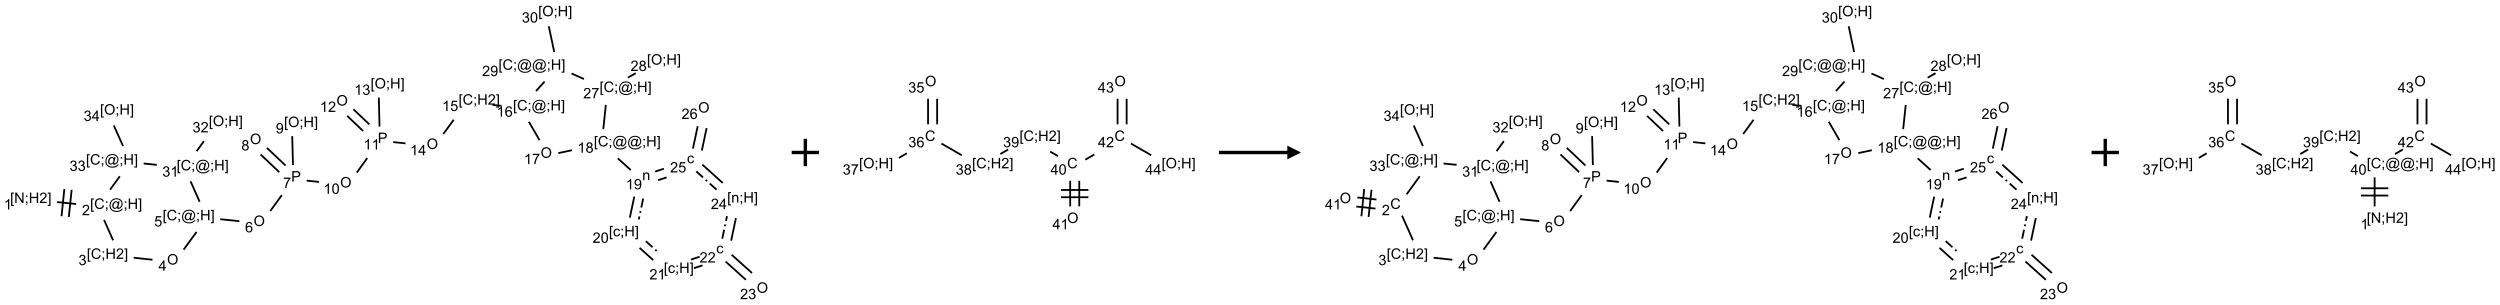 <?xml version="1.0" encoding="UTF-8"?>
<svg xmlns="http://www.w3.org/2000/svg" xmlns:xlink="http://www.w3.org/1999/xlink" width="1828" height="223" viewBox="0 0 1828 223">
<defs>
<g>
<g id="glyph-0-0">
<path d="M 1.332 0 L 1.332 -6.668 L 6.668 -6.668 L 6.668 0 Z M 1.5 -0.168 L 6.5 -0.168 L 6.5 -6.5 L 1.5 -6.5 Z M 1.5 -0.168 "/>
</g>
<g id="glyph-0-1">
<path d="M 0.723 2.121 L 0.723 -7.637 L 2.793 -7.637 L 2.793 -6.859 L 1.66 -6.859 L 1.66 1.344 L 2.793 1.344 L 2.793 2.121 Z M 0.723 2.121 "/>
</g>
<g id="glyph-0-2">
<path d="M 0.812 0 L 0.812 -7.637 L 1.848 -7.637 L 5.859 -1.641 L 5.859 -7.637 L 6.828 -7.637 L 6.828 0 L 5.793 0 L 1.781 -6 L 1.781 0 Z M 0.812 0 "/>
</g>
<g id="glyph-0-3">
<path d="M 0.949 -4.465 L 0.949 -5.531 L 2.016 -5.531 L 2.016 -4.465 Z M 0.949 0 L 0.949 -1.066 L 2.016 -1.066 L 2.016 0 C 2.016 0.391 1.945 0.711 1.809 0.949 C 1.668 1.191 1.449 1.379 1.145 1.512 L 0.887 1.109 C 1.082 1.023 1.23 0.895 1.324 0.727 C 1.418 0.559 1.469 0.316 1.48 0 Z M 0.949 0 "/>
</g>
<g id="glyph-0-4">
<path d="M 0.855 0 L 0.855 -7.637 L 1.863 -7.637 L 1.863 -4.5 L 5.832 -4.5 L 5.832 -7.637 L 6.844 -7.637 L 6.844 0 L 5.832 0 L 5.832 -3.598 L 1.863 -3.598 L 1.863 0 Z M 0.855 0 "/>
</g>
<g id="glyph-0-5">
<path d="M 5.371 -0.902 L 5.371 0 L 0.324 0 C 0.316 -0.227 0.352 -0.441 0.434 -0.652 C 0.562 -0.996 0.766 -1.332 1.051 -1.668 C 1.332 -2 1.742 -2.387 2.277 -2.824 C 3.105 -3.504 3.668 -4.043 3.957 -4.441 C 4.25 -4.84 4.395 -5.215 4.395 -5.566 C 4.395 -5.938 4.262 -6.254 3.996 -6.508 C 3.73 -6.762 3.387 -6.891 2.957 -6.891 C 2.508 -6.891 2.145 -6.754 1.875 -6.484 C 1.605 -6.215 1.469 -5.84 1.465 -5.359 L 0.5 -5.457 C 0.566 -6.176 0.812 -6.727 1.246 -7.102 C 1.676 -7.477 2.254 -7.668 2.98 -7.668 C 3.711 -7.668 4.293 -7.465 4.719 -7.059 C 5.145 -6.652 5.359 -6.148 5.359 -5.547 C 5.359 -5.242 5.297 -4.941 5.172 -4.645 C 5.047 -4.352 4.84 -4.039 4.551 -3.715 C 4.262 -3.387 3.777 -2.938 3.105 -2.371 C 2.543 -1.898 2.18 -1.578 2.02 -1.41 C 1.859 -1.242 1.73 -1.07 1.625 -0.902 Z M 5.371 -0.902 "/>
</g>
<g id="glyph-0-6">
<path d="M 2.27 2.121 L 0.203 2.121 L 0.203 1.344 L 1.332 1.344 L 1.332 -6.859 L 0.203 -6.859 L 0.203 -7.637 L 2.27 -7.637 Z M 2.27 2.121 "/>
</g>
<g id="glyph-0-7">
<path d="M 3.973 0 L 3.035 0 L 3.035 -5.973 C 2.809 -5.758 2.516 -5.543 2.148 -5.328 C 1.781 -5.113 1.453 -4.953 1.16 -4.844 L 1.16 -5.75 C 1.684 -5.996 2.145 -6.297 2.535 -6.645 C 2.93 -6.996 3.207 -7.336 3.371 -7.668 L 3.973 -7.668 Z M 3.973 0 "/>
</g>
<g id="glyph-0-8">
<path d="M 6.27 -2.676 L 7.281 -2.422 C 7.07 -1.594 6.688 -0.961 6.137 -0.523 C 5.586 -0.086 4.914 0.129 4.121 0.129 C 3.297 0.129 2.629 -0.039 2.113 -0.371 C 1.598 -0.707 1.203 -1.191 0.934 -1.828 C 0.664 -2.465 0.531 -3.145 0.531 -3.875 C 0.531 -4.672 0.684 -5.363 0.988 -5.957 C 1.293 -6.547 1.723 -6.996 2.285 -7.305 C 2.844 -7.613 3.461 -7.766 4.137 -7.766 C 4.898 -7.766 5.543 -7.57 6.062 -7.184 C 6.582 -6.793 6.945 -6.246 7.152 -5.543 L 6.156 -5.309 C 5.98 -5.863 5.723 -6.266 5.387 -6.52 C 5.051 -6.773 4.625 -6.902 4.113 -6.902 C 3.527 -6.902 3.039 -6.762 2.645 -6.48 C 2.25 -6.199 1.973 -5.82 1.812 -5.348 C 1.652 -4.871 1.574 -4.383 1.574 -3.879 C 1.574 -3.23 1.668 -2.664 1.855 -2.18 C 2.047 -1.695 2.34 -1.332 2.738 -1.094 C 3.137 -0.855 3.57 -0.734 4.035 -0.734 C 4.602 -0.734 5.082 -0.898 5.473 -1.223 C 5.867 -1.551 6.133 -2.035 6.27 -2.676 Z M 6.27 -2.676 "/>
</g>
<g id="glyph-0-9">
<path d="M 6.047 -0.848 C 5.82 -0.59 5.57 -0.379 5.289 -0.223 C 5.008 -0.062 4.73 0.016 4.449 0.016 C 4.141 0.016 3.84 -0.074 3.547 -0.254 C 3.254 -0.434 3.02 -0.715 2.836 -1.09 C 2.652 -1.465 2.562 -1.875 2.562 -2.324 C 2.562 -2.875 2.703 -3.43 2.988 -3.98 C 3.27 -4.535 3.621 -4.953 4.043 -5.23 C 4.461 -5.508 4.871 -5.645 5.266 -5.645 C 5.566 -5.645 5.855 -5.566 6.129 -5.41 C 6.402 -5.25 6.641 -5.012 6.84 -4.688 L 7.016 -5.496 L 7.949 -5.496 L 7.199 -2 C 7.094 -1.516 7.043 -1.246 7.043 -1.191 C 7.043 -1.098 7.078 -1.02 7.148 -0.949 C 7.219 -0.883 7.305 -0.848 7.406 -0.848 C 7.59 -0.848 7.832 -0.953 8.129 -1.168 C 8.527 -1.445 8.84 -1.816 9.07 -2.285 C 9.301 -2.75 9.418 -3.234 9.418 -3.73 C 9.418 -4.309 9.27 -4.852 8.973 -5.355 C 8.676 -5.859 8.23 -6.262 7.645 -6.562 C 7.055 -6.863 6.406 -7.016 5.691 -7.016 C 4.879 -7.016 4.137 -6.824 3.465 -6.445 C 2.793 -6.066 2.273 -5.52 1.902 -4.809 C 1.535 -4.098 1.348 -3.34 1.348 -2.527 C 1.348 -1.676 1.535 -0.941 1.902 -0.328 C 2.273 0.285 2.809 0.742 3.508 1.035 C 4.207 1.328 4.984 1.473 5.832 1.473 C 6.742 1.473 7.504 1.32 8.121 1.016 C 8.734 0.711 9.195 0.34 9.5 -0.098 L 10.441 -0.098 C 10.266 0.266 9.961 0.637 9.531 1.016 C 9.102 1.395 8.59 1.695 7.996 1.914 C 7.402 2.133 6.688 2.246 5.848 2.246 C 5.078 2.246 4.367 2.145 3.715 1.949 C 3.066 1.75 2.512 1.453 2.051 1.055 C 1.594 0.656 1.25 0.199 1.016 -0.316 C 0.723 -0.973 0.578 -1.684 0.578 -2.441 C 0.578 -3.289 0.75 -4.098 1.098 -4.863 C 1.523 -5.805 2.125 -6.527 2.902 -7.027 C 3.684 -7.527 4.629 -7.777 5.738 -7.777 C 6.602 -7.777 7.375 -7.602 8.059 -7.246 C 8.746 -6.895 9.285 -6.371 9.684 -5.672 C 10.02 -5.07 10.188 -4.418 10.188 -3.715 C 10.188 -2.707 9.832 -1.812 9.125 -1.031 C 8.492 -0.328 7.801 0.02 7.051 0.02 C 6.812 0.02 6.617 -0.016 6.473 -0.09 C 6.324 -0.16 6.215 -0.266 6.145 -0.402 C 6.102 -0.488 6.066 -0.637 6.047 -0.848 Z M 3.527 -2.262 C 3.527 -1.785 3.641 -1.414 3.863 -1.152 C 4.09 -0.887 4.348 -0.754 4.641 -0.754 C 4.836 -0.754 5.039 -0.812 5.254 -0.93 C 5.469 -1.047 5.676 -1.219 5.871 -1.449 C 6.066 -1.676 6.23 -1.969 6.355 -2.32 C 6.48 -2.672 6.543 -3.027 6.543 -3.379 C 6.543 -3.852 6.426 -4.219 6.191 -4.48 C 5.957 -4.738 5.672 -4.871 5.332 -4.871 C 5.109 -4.871 4.902 -4.812 4.707 -4.699 C 4.512 -4.586 4.32 -4.406 4.137 -4.156 C 3.953 -3.906 3.805 -3.602 3.691 -3.246 C 3.582 -2.887 3.527 -2.559 3.527 -2.262 Z M 3.527 -2.262 "/>
</g>
<g id="glyph-0-10">
<path d="M 0.449 -2.016 L 1.387 -2.141 C 1.492 -1.609 1.676 -1.227 1.934 -0.992 C 2.191 -0.758 2.508 -0.641 2.879 -0.641 C 3.32 -0.641 3.695 -0.793 3.996 -1.098 C 4.301 -1.402 4.453 -1.781 4.453 -2.234 C 4.453 -2.664 4.312 -3.02 4.031 -3.301 C 3.75 -3.578 3.391 -3.719 2.957 -3.719 C 2.781 -3.719 2.562 -3.684 2.297 -3.613 L 2.402 -4.438 C 2.465 -4.43 2.516 -4.426 2.551 -4.426 C 2.949 -4.426 3.312 -4.531 3.629 -4.738 C 3.949 -4.949 4.109 -5.27 4.109 -5.703 C 4.109 -6.047 3.992 -6.332 3.762 -6.559 C 3.527 -6.785 3.227 -6.895 2.859 -6.895 C 2.496 -6.895 2.191 -6.781 1.949 -6.551 C 1.707 -6.324 1.547 -5.98 1.48 -5.52 L 0.543 -5.688 C 0.656 -6.316 0.918 -6.805 1.324 -7.148 C 1.73 -7.492 2.234 -7.668 2.84 -7.668 C 3.254 -7.668 3.641 -7.578 3.988 -7.398 C 4.34 -7.219 4.609 -6.977 4.793 -6.668 C 4.98 -6.359 5.074 -6.031 5.074 -5.684 C 5.074 -5.352 4.984 -5.051 4.809 -4.781 C 4.629 -4.512 4.367 -4.297 4.02 -4.137 C 4.473 -4.031 4.824 -3.816 5.074 -3.488 C 5.324 -3.16 5.449 -2.75 5.449 -2.254 C 5.449 -1.59 5.203 -1.023 4.719 -0.559 C 4.234 -0.098 3.617 0.137 2.875 0.137 C 2.203 0.137 1.648 -0.062 1.207 -0.465 C 0.762 -0.863 0.512 -1.379 0.449 -2.016 Z M 0.449 -2.016 "/>
</g>
<g id="glyph-0-11">
<path d="M 0.516 -3.719 C 0.516 -4.984 0.855 -5.977 1.535 -6.695 C 2.215 -7.414 3.094 -7.77 4.172 -7.77 C 4.875 -7.77 5.512 -7.602 6.078 -7.266 C 6.645 -6.93 7.074 -6.461 7.371 -5.855 C 7.668 -5.254 7.816 -4.57 7.816 -3.809 C 7.816 -3.035 7.66 -2.34 7.348 -1.73 C 7.035 -1.117 6.594 -0.656 6.02 -0.34 C 5.449 -0.027 4.828 0.129 4.168 0.129 C 3.449 0.129 2.805 -0.043 2.238 -0.391 C 1.672 -0.738 1.246 -1.211 0.953 -1.812 C 0.66 -2.414 0.516 -3.047 0.516 -3.719 Z M 1.559 -3.703 C 1.559 -2.781 1.805 -2.059 2.301 -1.527 C 2.793 -1 3.414 -0.734 4.16 -0.734 C 4.922 -0.734 5.547 -1 6.039 -1.535 C 6.531 -2.07 6.777 -2.828 6.777 -3.812 C 6.777 -4.434 6.672 -4.977 6.461 -5.441 C 6.25 -5.902 5.945 -6.262 5.539 -6.52 C 5.133 -6.773 4.68 -6.902 4.176 -6.902 C 3.461 -6.902 2.848 -6.656 2.332 -6.164 C 1.816 -5.672 1.559 -4.852 1.559 -3.703 Z M 1.559 -3.703 "/>
</g>
<g id="glyph-0-12">
<path d="M 3.449 0 L 3.449 -1.828 L 0.137 -1.828 L 0.137 -2.688 L 3.621 -7.637 L 4.387 -7.637 L 4.387 -2.688 L 5.418 -2.688 L 5.418 -1.828 L 4.387 -1.828 L 4.387 0 Z M 3.449 -2.688 L 3.449 -6.129 L 1.059 -2.688 Z M 3.449 -2.688 "/>
</g>
<g id="glyph-0-13">
<path d="M 0.441 -2 L 1.426 -2.082 C 1.5 -1.605 1.668 -1.242 1.934 -1.004 C 2.199 -0.762 2.52 -0.641 2.895 -0.641 C 3.348 -0.641 3.73 -0.812 4.043 -1.152 C 4.355 -1.492 4.512 -1.941 4.512 -2.504 C 4.512 -3.039 4.359 -3.461 4.059 -3.77 C 3.758 -4.078 3.367 -4.234 2.879 -4.234 C 2.578 -4.234 2.305 -4.164 2.062 -4.027 C 1.82 -3.891 1.629 -3.715 1.488 -3.496 L 0.609 -3.609 L 1.348 -7.531 L 5.145 -7.531 L 5.145 -6.637 L 2.098 -6.637 L 1.688 -4.582 C 2.145 -4.902 2.625 -5.062 3.129 -5.062 C 3.797 -5.062 4.359 -4.832 4.816 -4.371 C 5.277 -3.91 5.504 -3.312 5.504 -2.59 C 5.504 -1.898 5.305 -1.301 4.902 -0.797 C 4.41 -0.18 3.742 0.129 2.895 0.129 C 2.199 0.129 1.633 -0.062 1.195 -0.453 C 0.758 -0.844 0.504 -1.359 0.441 -2 Z M 0.441 -2 "/>
</g>
<g id="glyph-0-14">
<path d="M 5.309 -5.766 L 4.375 -5.691 C 4.293 -6.059 4.172 -6.328 4.02 -6.496 C 3.766 -6.762 3.453 -6.895 3.082 -6.895 C 2.785 -6.895 2.523 -6.812 2.297 -6.645 C 2 -6.43 1.77 -6.117 1.598 -5.703 C 1.43 -5.289 1.34 -4.703 1.332 -3.938 C 1.559 -4.281 1.836 -4.535 2.16 -4.703 C 2.488 -4.871 2.828 -4.953 3.188 -4.953 C 3.812 -4.953 4.344 -4.723 4.785 -4.262 C 5.223 -3.801 5.441 -3.207 5.441 -2.48 C 5.441 -2 5.34 -1.555 5.133 -1.145 C 4.926 -0.73 4.641 -0.418 4.281 -0.199 C 3.922 0.02 3.512 0.129 3.051 0.129 C 2.27 0.129 1.633 -0.156 1.141 -0.73 C 0.648 -1.305 0.402 -2.254 0.402 -3.574 C 0.402 -5.051 0.672 -6.121 1.219 -6.793 C 1.695 -7.375 2.336 -7.668 3.141 -7.668 C 3.742 -7.668 4.234 -7.5 4.617 -7.16 C 5 -6.824 5.23 -6.359 5.309 -5.766 Z M 1.48 -2.473 C 1.48 -2.152 1.547 -1.844 1.684 -1.547 C 1.82 -1.25 2.016 -1.027 2.262 -0.871 C 2.508 -0.719 2.766 -0.641 3.035 -0.641 C 3.434 -0.641 3.773 -0.801 4.059 -1.121 C 4.344 -1.441 4.484 -1.875 4.484 -2.422 C 4.484 -2.949 4.344 -3.367 4.062 -3.668 C 3.781 -3.973 3.426 -4.125 3 -4.125 C 2.578 -4.125 2.219 -3.973 1.922 -3.668 C 1.625 -3.363 1.48 -2.969 1.48 -2.473 Z M 1.48 -2.473 "/>
</g>
<g id="glyph-0-15">
<path d="M 0.824 0 L 0.824 -7.637 L 3.703 -7.637 C 4.211 -7.637 4.598 -7.609 4.863 -7.562 C 5.238 -7.5 5.555 -7.383 5.809 -7.207 C 6.062 -7.031 6.266 -6.785 6.418 -6.469 C 6.574 -6.152 6.652 -5.805 6.652 -5.426 C 6.652 -4.777 6.445 -4.227 6.031 -3.777 C 5.617 -3.328 4.871 -3.105 3.793 -3.105 L 1.832 -3.105 L 1.832 0 Z M 1.832 -4.004 L 3.809 -4.004 C 4.461 -4.004 4.922 -4.125 5.199 -4.371 C 5.473 -4.613 5.609 -4.953 5.609 -5.395 C 5.609 -5.715 5.527 -5.988 5.367 -6.215 C 5.207 -6.441 4.992 -6.594 4.73 -6.668 C 4.559 -6.711 4.246 -6.734 3.785 -6.734 L 1.832 -6.734 Z M 1.832 -4.004 "/>
</g>
<g id="glyph-0-16">
<path d="M 0.504 -6.637 L 0.504 -7.535 L 5.449 -7.535 L 5.449 -6.809 C 4.961 -6.289 4.48 -5.602 4.004 -4.746 C 3.527 -3.887 3.156 -3.004 2.895 -2.098 C 2.707 -1.461 2.59 -0.762 2.535 0 L 1.574 0 C 1.582 -0.602 1.703 -1.328 1.926 -2.176 C 2.152 -3.027 2.477 -3.848 2.898 -4.637 C 3.32 -5.426 3.77 -6.094 4.246 -6.637 Z M 0.504 -6.637 "/>
</g>
<g id="glyph-0-17">
<path d="M 1.887 -4.141 C 1.496 -4.281 1.207 -4.484 1.02 -4.75 C 0.832 -5.016 0.738 -5.328 0.738 -5.699 C 0.738 -6.254 0.938 -6.719 1.34 -7.098 C 1.738 -7.477 2.27 -7.668 2.934 -7.668 C 3.598 -7.668 4.137 -7.473 4.543 -7.086 C 4.949 -6.699 5.152 -6.227 5.152 -5.672 C 5.152 -5.316 5.059 -5.008 4.871 -4.746 C 4.688 -4.484 4.406 -4.281 4.027 -4.141 C 4.496 -3.988 4.852 -3.742 5.098 -3.402 C 5.34 -3.062 5.465 -2.656 5.465 -2.184 C 5.465 -1.531 5.234 -0.98 4.77 -0.535 C 4.309 -0.09 3.703 0.129 2.949 0.129 C 2.195 0.129 1.586 -0.094 1.125 -0.539 C 0.664 -0.984 0.434 -1.543 0.434 -2.207 C 0.434 -2.703 0.559 -3.121 0.809 -3.457 C 1.062 -3.793 1.422 -4.02 1.887 -4.141 Z M 1.699 -5.73 C 1.699 -5.367 1.812 -5.074 2.047 -4.844 C 2.281 -4.613 2.582 -4.5 2.953 -4.5 C 3.312 -4.5 3.609 -4.613 3.84 -4.84 C 4.07 -5.066 4.188 -5.348 4.188 -5.676 C 4.188 -6.02 4.07 -6.309 3.832 -6.543 C 3.594 -6.777 3.297 -6.895 2.941 -6.895 C 2.586 -6.895 2.289 -6.781 2.051 -6.551 C 1.816 -6.324 1.699 -6.047 1.699 -5.73 Z M 1.395 -2.203 C 1.395 -1.938 1.461 -1.676 1.586 -1.426 C 1.711 -1.176 1.902 -0.984 2.152 -0.848 C 2.402 -0.711 2.672 -0.641 2.957 -0.641 C 3.406 -0.641 3.777 -0.785 4.066 -1.074 C 4.359 -1.363 4.504 -1.727 4.504 -2.172 C 4.504 -2.625 4.355 -2.996 4.055 -3.293 C 3.754 -3.586 3.379 -3.734 2.926 -3.734 C 2.484 -3.734 2.121 -3.59 1.832 -3.297 C 1.543 -3.004 1.395 -2.641 1.395 -2.203 Z M 1.395 -2.203 "/>
</g>
<g id="glyph-0-18">
<path d="M 0.582 -1.766 L 1.484 -1.848 C 1.562 -1.426 1.707 -1.117 1.922 -0.926 C 2.137 -0.734 2.414 -0.641 2.75 -0.641 C 3.039 -0.641 3.289 -0.707 3.508 -0.84 C 3.727 -0.973 3.902 -1.148 4.043 -1.367 C 4.18 -1.586 4.297 -1.887 4.391 -2.262 C 4.484 -2.637 4.531 -3.016 4.531 -3.406 C 4.531 -3.449 4.531 -3.512 4.527 -3.594 C 4.34 -3.297 4.082 -3.055 3.758 -2.867 C 3.434 -2.68 3.082 -2.59 2.703 -2.59 C 2.07 -2.59 1.535 -2.816 1.098 -3.277 C 0.66 -3.734 0.441 -4.34 0.441 -5.09 C 0.441 -5.863 0.672 -6.484 1.129 -6.957 C 1.586 -7.43 2.156 -7.668 2.844 -7.668 C 3.34 -7.668 3.793 -7.531 4.207 -7.266 C 4.617 -7 4.93 -6.617 5.145 -6.121 C 5.355 -5.629 5.465 -4.91 5.465 -3.973 C 5.465 -2.996 5.359 -2.223 5.145 -1.645 C 4.934 -1.066 4.617 -0.625 4.199 -0.324 C 3.781 -0.02 3.293 0.129 2.73 0.129 C 2.133 0.129 1.645 -0.035 1.266 -0.367 C 0.887 -0.699 0.66 -1.164 0.582 -1.766 Z M 4.422 -5.137 C 4.422 -5.676 4.277 -6.102 3.992 -6.418 C 3.707 -6.734 3.359 -6.891 2.957 -6.891 C 2.543 -6.891 2.18 -6.719 1.871 -6.379 C 1.562 -6.039 1.406 -5.598 1.406 -5.059 C 1.406 -4.57 1.555 -4.176 1.848 -3.871 C 2.141 -3.566 2.5 -3.418 2.934 -3.418 C 3.367 -3.418 3.723 -3.57 4.004 -3.871 C 4.281 -4.176 4.422 -4.598 4.422 -5.137 Z M 4.422 -5.137 "/>
</g>
<g id="glyph-0-19">
<path d="M 0.441 -3.766 C 0.441 -4.668 0.535 -5.395 0.723 -5.945 C 0.906 -6.496 1.184 -6.922 1.551 -7.219 C 1.918 -7.516 2.375 -7.668 2.934 -7.668 C 3.344 -7.668 3.703 -7.586 4.012 -7.418 C 4.32 -7.254 4.574 -7.016 4.777 -6.707 C 4.977 -6.395 5.137 -6.016 5.25 -5.57 C 5.363 -5.125 5.422 -4.523 5.422 -3.766 C 5.422 -2.871 5.328 -2.148 5.145 -1.598 C 4.961 -1.047 4.688 -0.621 4.32 -0.32 C 3.953 -0.02 3.492 0.129 2.934 0.129 C 2.195 0.129 1.617 -0.133 1.199 -0.66 C 0.695 -1.297 0.441 -2.332 0.441 -3.766 Z M 1.406 -3.766 C 1.406 -2.512 1.555 -1.68 1.848 -1.262 C 2.141 -0.848 2.5 -0.641 2.934 -0.641 C 3.363 -0.641 3.727 -0.848 4.02 -1.266 C 4.312 -1.684 4.457 -2.516 4.457 -3.766 C 4.457 -5.023 4.312 -5.859 4.02 -6.27 C 3.727 -6.684 3.359 -6.891 2.922 -6.891 C 2.492 -6.891 2.148 -6.707 1.891 -6.344 C 1.566 -5.879 1.406 -5.02 1.406 -3.766 Z M 1.406 -3.766 "/>
</g>
<g id="glyph-0-20">
<path d="M 0.703 0 L 0.703 -5.531 L 1.547 -5.531 L 1.547 -4.746 C 1.953 -5.352 2.539 -5.656 3.309 -5.656 C 3.641 -5.656 3.945 -5.598 4.227 -5.477 C 4.508 -5.355 4.715 -5.199 4.855 -5.004 C 4.992 -4.809 5.09 -4.578 5.145 -4.312 C 5.18 -4.141 5.199 -3.836 5.199 -3.402 L 5.199 0 L 4.262 0 L 4.262 -3.363 C 4.262 -3.746 4.223 -4.031 4.152 -4.223 C 4.078 -4.41 3.949 -4.562 3.762 -4.676 C 3.578 -4.789 3.359 -4.844 3.109 -4.844 C 2.711 -4.844 2.367 -4.719 2.074 -4.465 C 1.785 -4.211 1.641 -3.73 1.641 -3.02 L 1.641 0 Z M 0.703 0 "/>
</g>
<g id="glyph-0-21">
<path d="M 4.312 -2.027 L 5.234 -1.906 C 5.133 -1.27 4.875 -0.773 4.461 -0.414 C 4.047 -0.055 3.535 0.125 2.934 0.125 C 2.176 0.125 1.566 -0.121 1.105 -0.617 C 0.645 -1.113 0.418 -1.82 0.418 -2.746 C 0.418 -3.344 0.516 -3.863 0.715 -4.312 C 0.91 -4.762 1.211 -5.098 1.617 -5.32 C 2.023 -5.543 2.461 -5.656 2.938 -5.656 C 3.539 -5.656 4.031 -5.504 4.41 -5.199 C 4.793 -4.895 5.039 -4.465 5.145 -3.906 L 4.234 -3.766 C 4.148 -4.137 3.992 -4.418 3.773 -4.605 C 3.555 -4.793 3.285 -4.887 2.973 -4.887 C 2.5 -4.887 2.117 -4.715 1.824 -4.379 C 1.527 -4.039 1.379 -3.504 1.379 -2.77 C 1.379 -2.027 1.523 -1.488 1.809 -1.152 C 2.094 -0.816 2.465 -0.645 2.922 -0.645 C 3.289 -0.645 3.598 -0.758 3.844 -0.984 C 4.09 -1.211 4.246 -1.559 4.312 -2.027 Z M 4.312 -2.027 "/>
</g>
</g>
</defs>
<path fill="none" stroke-width="0.033" stroke-linecap="butt" stroke-linejoin="miter" stroke="rgb(0%, 0%, 0%)" stroke-opacity="1" stroke-miterlimit="10" d="M 0.247 3.443 L 0.595 3.479 " transform="matrix(40, 0, 0, 40, 31.869, 10.033)"/>
<path fill="none" stroke-width="0.033" stroke-linecap="butt" stroke-linejoin="miter" stroke="rgb(0%, 0%, 0%)" stroke-opacity="1" stroke-miterlimit="10" d="M 0.461 3.716 L 0.513 3.219 " transform="matrix(40, 0, 0, 40, 31.869, 10.033)"/>
<path fill="none" stroke-width="0.033" stroke-linecap="butt" stroke-linejoin="miter" stroke="rgb(0%, 0%, 0%)" stroke-opacity="1" stroke-miterlimit="10" d="M 0.328 3.702 L 0.38 3.205 " transform="matrix(40, 0, 0, 40, 31.869, 10.033)"/>
<path fill="none" stroke-width="0.033" stroke-linecap="butt" stroke-linejoin="miter" stroke="rgb(0%, 0%, 0%)" stroke-opacity="1" stroke-miterlimit="10" d="M 1.105 3.769 L 1.271 4.142 " transform="matrix(40, 0, 0, 40, 31.869, 10.033)"/>
<path fill="none" stroke-width="0.033" stroke-linecap="butt" stroke-linejoin="miter" stroke="rgb(0%, 0%, 0%)" stroke-opacity="1" stroke-miterlimit="10" d="M 1.648 4.461 L 1.99 4.497 " transform="matrix(40, 0, 0, 40, 31.869, 10.033)"/>
<path fill="none" stroke-width="0.033" stroke-linecap="butt" stroke-linejoin="miter" stroke="rgb(0%, 0%, 0%)" stroke-opacity="1" stroke-miterlimit="10" d="M 2.56 4.313 L 2.796 3.989 " transform="matrix(40, 0, 0, 40, 31.869, 10.033)"/>
<path fill="none" stroke-width="0.033" stroke-linecap="butt" stroke-linejoin="miter" stroke="rgb(0%, 0%, 0%)" stroke-opacity="1" stroke-miterlimit="10" d="M 3.23 3.756 L 3.579 3.793 " transform="matrix(40, 0, 0, 40, 31.869, 10.033)"/>
<path fill="none" stroke-width="0.033" stroke-linecap="butt" stroke-linejoin="miter" stroke="rgb(0%, 0%, 0%)" stroke-opacity="1" stroke-miterlimit="10" d="M 4.143 3.608 L 4.355 3.316 " transform="matrix(40, 0, 0, 40, 31.869, 10.033)"/>
<path fill="none" stroke-width="0.033" stroke-linecap="butt" stroke-linejoin="miter" stroke="rgb(0%, 0%, 0%)" stroke-opacity="1" stroke-miterlimit="10" d="M 4.423 2.775 L 4.082 2.452 " transform="matrix(40, 0, 0, 40, 31.869, 10.033)"/>
<path fill="none" stroke-width="0.033" stroke-linecap="butt" stroke-linejoin="miter" stroke="rgb(0%, 0%, 0%)" stroke-opacity="1" stroke-miterlimit="10" d="M 4.308 2.896 L 3.967 2.573 " transform="matrix(40, 0, 0, 40, 31.869, 10.033)"/>
<path fill="none" stroke-width="0.033" stroke-linecap="butt" stroke-linejoin="miter" stroke="rgb(0%, 0%, 0%)" stroke-opacity="1" stroke-miterlimit="10" d="M 4.559 2.766 L 4.545 2.238 " transform="matrix(40, 0, 0, 40, 31.869, 10.033)"/>
<path fill="none" stroke-width="0.033" stroke-linecap="butt" stroke-linejoin="miter" stroke="rgb(0%, 0%, 0%)" stroke-opacity="1" stroke-miterlimit="10" d="M 4.809 3.051 L 5.033 3.075 " transform="matrix(40, 0, 0, 40, 31.869, 10.033)"/>
<path fill="none" stroke-width="0.033" stroke-linecap="butt" stroke-linejoin="miter" stroke="rgb(0%, 0%, 0%)" stroke-opacity="1" stroke-miterlimit="10" d="M 5.725 2.904 L 5.917 2.639 " transform="matrix(40, 0, 0, 40, 31.869, 10.033)"/>
<path fill="none" stroke-width="0.033" stroke-linecap="butt" stroke-linejoin="miter" stroke="rgb(0%, 0%, 0%)" stroke-opacity="1" stroke-miterlimit="10" d="M 5.955 2.023 L 5.664 1.747 " transform="matrix(40, 0, 0, 40, 31.869, 10.033)"/>
<path fill="none" stroke-width="0.033" stroke-linecap="butt" stroke-linejoin="miter" stroke="rgb(0%, 0%, 0%)" stroke-opacity="1" stroke-miterlimit="10" d="M 5.841 2.144 L 5.55 1.868 " transform="matrix(40, 0, 0, 40, 31.869, 10.033)"/>
<path fill="none" stroke-width="0.033" stroke-linecap="butt" stroke-linejoin="miter" stroke="rgb(0%, 0%, 0%)" stroke-opacity="1" stroke-miterlimit="10" d="M 6.141 2.062 L 6.128 1.533 " transform="matrix(40, 0, 0, 40, 31.869, 10.033)"/>
<path fill="none" stroke-width="0.033" stroke-linecap="butt" stroke-linejoin="miter" stroke="rgb(0%, 0%, 0%)" stroke-opacity="1" stroke-miterlimit="10" d="M 6.391 2.347 L 6.616 2.37 " transform="matrix(40, 0, 0, 40, 31.869, 10.033)"/>
<path fill="none" stroke-width="0.033" stroke-linecap="butt" stroke-linejoin="miter" stroke="rgb(0%, 0%, 0%)" stroke-opacity="1" stroke-miterlimit="10" d="M 7.307 2.199 L 7.497 1.938 " transform="matrix(40, 0, 0, 40, 31.869, 10.033)"/>
<path fill="none" stroke-width="0.033" stroke-linecap="butt" stroke-linejoin="miter" stroke="rgb(0%, 0%, 0%)" stroke-opacity="1" stroke-miterlimit="10" d="M 8.206 1.667 L 8.372 1.684 " transform="matrix(40, 0, 0, 40, 31.869, 10.033)"/>
<path fill="none" stroke-width="0.033" stroke-linecap="butt" stroke-linejoin="miter" stroke="rgb(0%, 0%, 0%)" stroke-opacity="1" stroke-miterlimit="10" d="M 8.871 1.975 L 9.066 2.312 " transform="matrix(40, 0, 0, 40, 31.869, 10.033)"/>
<path fill="none" stroke-width="0.033" stroke-linecap="butt" stroke-linejoin="miter" stroke="rgb(0%, 0%, 0%)" stroke-opacity="1" stroke-miterlimit="10" d="M 9.41 2.548 L 9.658 2.495 " transform="matrix(40, 0, 0, 40, 31.869, 10.033)"/>
<path fill="none" stroke-width="0.033" stroke-linecap="butt" stroke-linejoin="miter" stroke="rgb(0%, 0%, 0%)" stroke-opacity="1" stroke-miterlimit="10" d="M 10.497 2.644 L 10.733 2.857 " transform="matrix(40, 0, 0, 40, 31.869, 10.033)"/>
<path fill="none" stroke-width="0.033" stroke-linecap="butt" stroke-linejoin="miter" stroke="rgb(0%, 0%, 0%)" stroke-opacity="1" stroke-miterlimit="10" d="M 10.798 3.343 L 10.717 3.727 " transform="matrix(40, 0, 0, 40, 31.869, 10.033)"/>
<path fill="none" stroke-width="0.033" stroke-linecap="butt" stroke-linejoin="miter" stroke="rgb(0%, 0%, 0%)" stroke-opacity="1" stroke-dasharray="0.167 0.067 0.033 0.067" stroke-dashoffset="0.333" stroke-miterlimit="10" d="M 10.961 3.378 L 10.88 3.761 " transform="matrix(40, 0, 0, 40, 31.869, 10.033)"/>
<path fill="none" stroke-width="0.033" stroke-linecap="butt" stroke-linejoin="miter" stroke="rgb(0%, 0%, 0%)" stroke-opacity="1" stroke-miterlimit="10" d="M 10.895 4.28 L 11.144 4.504 " transform="matrix(40, 0, 0, 40, 31.869, 10.033)"/>
<path fill="none" stroke-width="0.033" stroke-linecap="butt" stroke-linejoin="miter" stroke="rgb(0%, 0%, 0%)" stroke-opacity="1" stroke-dasharray="0.167 0.067 0.033 0.067" stroke-dashoffset="0.333" stroke-miterlimit="10" d="M 11.007 4.156 L 11.255 4.38 " transform="matrix(40, 0, 0, 40, 31.869, 10.033)"/>
<path fill="none" stroke-width="0.033" stroke-linecap="butt" stroke-linejoin="miter" stroke="rgb(0%, 0%, 0%)" stroke-opacity="1" stroke-miterlimit="10" d="M 11.886 4.652 L 12.044 4.601 " transform="matrix(40, 0, 0, 40, 31.869, 10.033)"/>
<path fill="none" stroke-width="0.033" stroke-linecap="butt" stroke-linejoin="miter" stroke="rgb(0%, 0%, 0%)" stroke-opacity="1" stroke-dasharray="0.167 0.067 0.033 0.067" stroke-dashoffset="0.333" stroke-miterlimit="10" d="M 11.834 4.494 L 11.993 4.442 " transform="matrix(40, 0, 0, 40, 31.869, 10.033)"/>
<path fill="none" stroke-width="0.033" stroke-linecap="butt" stroke-linejoin="miter" stroke="rgb(0%, 0%, 0%)" stroke-opacity="1" stroke-miterlimit="10" d="M 12.467 4.53 L 12.838 4.864 " transform="matrix(40, 0, 0, 40, 31.869, 10.033)"/>
<path fill="none" stroke-width="0.033" stroke-linecap="butt" stroke-linejoin="miter" stroke="rgb(0%, 0%, 0%)" stroke-opacity="1" stroke-miterlimit="10" d="M 12.578 4.406 L 12.95 4.74 " transform="matrix(40, 0, 0, 40, 31.869, 10.033)"/>
<path fill="none" stroke-width="0.033" stroke-linecap="butt" stroke-linejoin="miter" stroke="rgb(0%, 0%, 0%)" stroke-opacity="1" stroke-miterlimit="10" d="M 12.569 4.148 L 12.656 3.735 " transform="matrix(40, 0, 0, 40, 31.869, 10.033)"/>
<path fill="none" stroke-width="0.033" stroke-linecap="butt" stroke-linejoin="miter" stroke="rgb(0%, 0%, 0%)" stroke-opacity="1" stroke-dasharray="0.167 0.067 0.033 0.067" stroke-dashoffset="0.333" stroke-miterlimit="10" d="M 12.406 4.114 L 12.493 3.7 " transform="matrix(40, 0, 0, 40, 31.869, 10.033)"/>
<path fill="none" stroke-width="0.033" stroke-linecap="butt" stroke-linejoin="miter" stroke="rgb(0%, 0%, 0%)" stroke-opacity="1" stroke-miterlimit="10" d="M 12.414 3.093 L 12.043 2.759 " transform="matrix(40, 0, 0, 40, 31.869, 10.033)"/>
<path fill="none" stroke-width="0.033" stroke-linecap="butt" stroke-linejoin="miter" stroke="rgb(0%, 0%, 0%)" stroke-opacity="1" stroke-dasharray="0.167 0.067 0.033 0.067" stroke-dashoffset="0.333" stroke-miterlimit="10" d="M 12.303 3.217 L 11.931 2.882 " transform="matrix(40, 0, 0, 40, 31.869, 10.033)"/>
<path fill="none" stroke-width="0.033" stroke-linecap="butt" stroke-linejoin="miter" stroke="rgb(0%, 0%, 0%)" stroke-opacity="1" stroke-miterlimit="10" d="M 11.339 2.833 L 11.18 2.885 " transform="matrix(40, 0, 0, 40, 31.869, 10.033)"/>
<path fill="none" stroke-width="0.033" stroke-linecap="butt" stroke-linejoin="miter" stroke="rgb(0%, 0%, 0%)" stroke-opacity="1" stroke-dasharray="0.167 0.067 0.033 0.067" stroke-dashoffset="0.333" stroke-miterlimit="10" d="M 11.39 2.992 L 11.232 3.043 " transform="matrix(40, 0, 0, 40, 31.869, 10.033)"/>
<path fill="none" stroke-width="0.033" stroke-linecap="butt" stroke-linejoin="miter" stroke="rgb(0%, 0%, 0%)" stroke-opacity="1" stroke-miterlimit="10" d="M 12.033 2.501 L 12.12 2.091 " transform="matrix(40, 0, 0, 40, 31.869, 10.033)"/>
<path fill="none" stroke-width="0.033" stroke-linecap="butt" stroke-linejoin="miter" stroke="rgb(0%, 0%, 0%)" stroke-opacity="1" stroke-miterlimit="10" d="M 11.87 2.466 L 11.957 2.056 " transform="matrix(40, 0, 0, 40, 31.869, 10.033)"/>
<path fill="none" stroke-width="0.033" stroke-linecap="butt" stroke-linejoin="miter" stroke="rgb(0%, 0%, 0%)" stroke-opacity="1" stroke-miterlimit="10" d="M 10.231 2.111 L 10.278 1.667 " transform="matrix(40, 0, 0, 40, 31.869, 10.033)"/>
<path fill="none" stroke-width="0.033" stroke-linecap="butt" stroke-linejoin="miter" stroke="rgb(0%, 0%, 0%)" stroke-opacity="1" stroke-miterlimit="10" d="M 10.679 1.17 L 10.823 1.087 " transform="matrix(40, 0, 0, 40, 31.869, 10.033)"/>
<path fill="none" stroke-width="0.033" stroke-linecap="butt" stroke-linejoin="miter" stroke="rgb(0%, 0%, 0%)" stroke-opacity="1" stroke-miterlimit="10" d="M 9.878 1.194 L 9.651 1.093 " transform="matrix(40, 0, 0, 40, 31.869, 10.033)"/>
<path fill="none" stroke-width="0.033" stroke-linecap="butt" stroke-linejoin="miter" stroke="rgb(0%, 0%, 0%)" stroke-opacity="1" stroke-miterlimit="10" d="M 9.158 1.24 L 9.002 1.413 " transform="matrix(40, 0, 0, 40, 31.869, 10.033)"/>
<path fill="none" stroke-width="0.033" stroke-linecap="butt" stroke-linejoin="miter" stroke="rgb(0%, 0%, 0%)" stroke-opacity="1" stroke-miterlimit="10" d="M 9.335 0.701 L 9.235 0.229 " transform="matrix(40, 0, 0, 40, 31.869, 10.033)"/>
<path fill="none" stroke-width="0.033" stroke-linecap="butt" stroke-linejoin="miter" stroke="rgb(0%, 0%, 0%)" stroke-opacity="1" stroke-miterlimit="10" d="M 2.853 3.437 L 2.687 3.064 " transform="matrix(40, 0, 0, 40, 31.869, 10.033)"/>
<path fill="none" stroke-width="0.033" stroke-linecap="butt" stroke-linejoin="miter" stroke="rgb(0%, 0%, 0%)" stroke-opacity="1" stroke-miterlimit="10" d="M 2.798 2.513 L 2.931 2.329 " transform="matrix(40, 0, 0, 40, 31.869, 10.033)"/>
<path fill="none" stroke-width="0.033" stroke-linecap="butt" stroke-linejoin="miter" stroke="rgb(0%, 0%, 0%)" stroke-opacity="1" stroke-miterlimit="10" d="M 2.068 2.763 L 1.829 2.738 " transform="matrix(40, 0, 0, 40, 31.869, 10.033)"/>
<path fill="none" stroke-width="0.033" stroke-linecap="butt" stroke-linejoin="miter" stroke="rgb(0%, 0%, 0%)" stroke-opacity="1" stroke-miterlimit="10" d="M 1.394 2.971 L 1.215 3.217 " transform="matrix(40, 0, 0, 40, 31.869, 10.033)"/>
<path fill="none" stroke-width="0.033" stroke-linecap="butt" stroke-linejoin="miter" stroke="rgb(0%, 0%, 0%)" stroke-opacity="1" stroke-miterlimit="10" d="M 1.452 2.419 L 1.284 2.043 " transform="matrix(40, 0, 0, 40, 31.869, 10.033)"/>
<g fill="rgb(0%, 0%, 0%)" fill-opacity="1">
<use xlink:href="#glyph-0-1" x="7.395" y="148.441"/>
<use xlink:href="#glyph-0-2" x="10.358" y="148.441"/>
<use xlink:href="#glyph-0-3" x="18.061" y="148.441"/>
<use xlink:href="#glyph-0-4" x="21.025" y="148.441"/>
<use xlink:href="#glyph-0-5" x="28.728" y="148.441"/>
<use xlink:href="#glyph-0-6" x="34.66" y="148.441"/>
</g>
<g fill="rgb(0%, 0%, 0%)" fill-opacity="1">
<use xlink:href="#glyph-0-7" x="2.809" y="153.18"/>
</g>
<g fill="rgb(0%, 0%, 0%)" fill-opacity="1">
<use xlink:href="#glyph-0-1" x="65.863" y="152.734"/>
<use xlink:href="#glyph-0-8" x="68.827" y="152.734"/>
<use xlink:href="#glyph-0-3" x="76.53" y="152.734"/>
<use xlink:href="#glyph-0-9" x="79.493" y="152.734"/>
<use xlink:href="#glyph-0-3" x="90.322" y="152.734"/>
<use xlink:href="#glyph-0-4" x="93.285" y="152.734"/>
<use xlink:href="#glyph-0-6" x="100.988" y="152.734"/>
</g>
<g fill="rgb(0%, 0%, 0%)" fill-opacity="1">
<use xlink:href="#glyph-0-5" x="59.887" y="157.359"/>
</g>
<g fill="rgb(0%, 0%, 0%)" fill-opacity="1">
<use xlink:href="#glyph-0-1" x="63.445" y="189.266"/>
<use xlink:href="#glyph-0-8" x="66.409" y="189.266"/>
<use xlink:href="#glyph-0-3" x="74.112" y="189.266"/>
<use xlink:href="#glyph-0-4" x="77.076" y="189.266"/>
<use xlink:href="#glyph-0-5" x="84.779" y="189.266"/>
<use xlink:href="#glyph-0-6" x="90.711" y="189.266"/>
</g>
<g fill="rgb(0%, 0%, 0%)" fill-opacity="1">
<use xlink:href="#glyph-0-10" x="57.387" y="193.902"/>
</g>
<g fill="rgb(0%, 0%, 0%)" fill-opacity="1">
<use xlink:href="#glyph-0-11" x="122.125" y="193.453"/>
</g>
<g fill="rgb(0%, 0%, 0%)" fill-opacity="1">
<use xlink:href="#glyph-0-12" x="115.887" y="198.051"/>
</g>
<g fill="rgb(0%, 0%, 0%)" fill-opacity="1">
<use xlink:href="#glyph-0-1" x="118.875" y="161.094"/>
<use xlink:href="#glyph-0-8" x="121.839" y="161.094"/>
<use xlink:href="#glyph-0-3" x="129.542" y="161.094"/>
<use xlink:href="#glyph-0-9" x="132.505" y="161.094"/>
<use xlink:href="#glyph-0-3" x="143.333" y="161.094"/>
<use xlink:href="#glyph-0-4" x="146.297" y="161.094"/>
<use xlink:href="#glyph-0-6" x="154" y="161.094"/>
</g>
<g fill="rgb(0%, 0%, 0%)" fill-opacity="1">
<use xlink:href="#glyph-0-13" x="112.762" y="165.59"/>
</g>
<g fill="rgb(0%, 0%, 0%)" fill-opacity="1">
<use xlink:href="#glyph-0-11" x="185.414" y="165.273"/>
</g>
<g fill="rgb(0%, 0%, 0%)" fill-opacity="1">
<use xlink:href="#glyph-0-14" x="179.152" y="169.902"/>
</g>
<g fill="rgb(0%, 0%, 0%)" fill-opacity="1">
<use xlink:href="#glyph-0-15" x="212.914" y="132.773"/>
</g>
<g fill="rgb(0%, 0%, 0%)" fill-opacity="1">
<use xlink:href="#glyph-0-16" x="206.957" y="137.414"/>
</g>
<g fill="rgb(0%, 0%, 0%)" fill-opacity="1">
<use xlink:href="#glyph-0-11" x="182.734" y="105.379"/>
</g>
<g fill="rgb(0%, 0%, 0%)" fill-opacity="1">
<use xlink:href="#glyph-0-17" x="176.453" y="110.008"/>
</g>
<g fill="rgb(0%, 0%, 0%)" fill-opacity="1">
<use xlink:href="#glyph-0-1" x="207.668" y="92.926"/>
<use xlink:href="#glyph-0-11" x="210.632" y="92.926"/>
<use xlink:href="#glyph-0-3" x="218.928" y="92.926"/>
<use xlink:href="#glyph-0-4" x="221.892" y="92.926"/>
<use xlink:href="#glyph-0-6" x="229.595" y="92.926"/>
</g>
<g fill="rgb(0%, 0%, 0%)" fill-opacity="1">
<use xlink:href="#glyph-0-18" x="201.598" y="97.559"/>
</g>
<g fill="rgb(0%, 0%, 0%)" fill-opacity="1">
<use xlink:href="#glyph-0-11" x="248.707" y="137.094"/>
</g>
<g fill="rgb(0%, 0%, 0%)" fill-opacity="1">
<use xlink:href="#glyph-0-7" x="236.535" y="141.727"/>
<use xlink:href="#glyph-0-19" x="242.467" y="141.727"/>
</g>
<g fill="rgb(0%, 0%, 0%)" fill-opacity="1">
<use xlink:href="#glyph-0-15" x="276.207" y="104.594"/>
</g>
<g fill="rgb(0%, 0%, 0%)" fill-opacity="1">
<use xlink:href="#glyph-0-7" x="265.789" y="109.363"/>
<use xlink:href="#glyph-0-7" x="271.721" y="109.363"/>
</g>
<g fill="rgb(0%, 0%, 0%)" fill-opacity="1">
<use xlink:href="#glyph-0-11" x="246.027" y="77.199"/>
</g>
<g fill="rgb(0%, 0%, 0%)" fill-opacity="1">
<use xlink:href="#glyph-0-7" x="233.906" y="81.828"/>
<use xlink:href="#glyph-0-5" x="239.839" y="81.828"/>
</g>
<g fill="rgb(0%, 0%, 0%)" fill-opacity="1">
<use xlink:href="#glyph-0-1" x="270.961" y="64.746"/>
<use xlink:href="#glyph-0-11" x="273.924" y="64.746"/>
<use xlink:href="#glyph-0-3" x="282.221" y="64.746"/>
<use xlink:href="#glyph-0-4" x="285.185" y="64.746"/>
<use xlink:href="#glyph-0-6" x="292.888" y="64.746"/>
</g>
<g fill="rgb(0%, 0%, 0%)" fill-opacity="1">
<use xlink:href="#glyph-0-7" x="258.973" y="69.379"/>
<use xlink:href="#glyph-0-10" x="264.905" y="69.379"/>
</g>
<g fill="rgb(0%, 0%, 0%)" fill-opacity="1">
<use xlink:href="#glyph-0-11" x="312" y="108.914"/>
</g>
<g fill="rgb(0%, 0%, 0%)" fill-opacity="1">
<use xlink:href="#glyph-0-7" x="299.832" y="113.547"/>
<use xlink:href="#glyph-0-12" x="305.764" y="113.547"/>
</g>
<g fill="rgb(0%, 0%, 0%)" fill-opacity="1">
<use xlink:href="#glyph-0-1" x="335.301" y="76.547"/>
<use xlink:href="#glyph-0-8" x="338.264" y="76.547"/>
<use xlink:href="#glyph-0-3" x="345.967" y="76.547"/>
<use xlink:href="#glyph-0-4" x="348.931" y="76.547"/>
<use xlink:href="#glyph-0-5" x="356.634" y="76.547"/>
<use xlink:href="#glyph-0-6" x="362.566" y="76.547"/>
</g>
<g fill="rgb(0%, 0%, 0%)" fill-opacity="1">
<use xlink:href="#glyph-0-7" x="323.254" y="81.184"/>
<use xlink:href="#glyph-0-13" x="329.186" y="81.184"/>
</g>
<g fill="rgb(0%, 0%, 0%)" fill-opacity="1">
<use xlink:href="#glyph-0-1" x="375.082" y="80.738"/>
<use xlink:href="#glyph-0-8" x="378.046" y="80.738"/>
<use xlink:href="#glyph-0-3" x="385.749" y="80.738"/>
<use xlink:href="#glyph-0-9" x="388.712" y="80.738"/>
<use xlink:href="#glyph-0-3" x="399.54" y="80.738"/>
<use xlink:href="#glyph-0-4" x="402.504" y="80.738"/>
<use xlink:href="#glyph-0-6" x="410.207" y="80.738"/>
</g>
<g fill="rgb(0%, 0%, 0%)" fill-opacity="1">
<use xlink:href="#glyph-0-7" x="363.098" y="85.367"/>
<use xlink:href="#glyph-0-14" x="369.03" y="85.367"/>
</g>
<g fill="rgb(0%, 0%, 0%)" fill-opacity="1">
<use xlink:href="#glyph-0-11" x="395.293" y="115.375"/>
</g>
<g fill="rgb(0%, 0%, 0%)" fill-opacity="1">
<use xlink:href="#glyph-0-7" x="383.094" y="120.008"/>
<use xlink:href="#glyph-0-16" x="389.026" y="120.008"/>
</g>
<g fill="rgb(0%, 0%, 0%)" fill-opacity="1">
<use xlink:href="#glyph-0-1" x="434.207" y="107.062"/>
<use xlink:href="#glyph-0-8" x="437.171" y="107.062"/>
<use xlink:href="#glyph-0-3" x="444.874" y="107.062"/>
<use xlink:href="#glyph-0-9" x="447.837" y="107.062"/>
<use xlink:href="#glyph-0-9" x="458.665" y="107.062"/>
<use xlink:href="#glyph-0-3" x="469.493" y="107.062"/>
<use xlink:href="#glyph-0-4" x="472.457" y="107.062"/>
<use xlink:href="#glyph-0-6" x="480.16" y="107.062"/>
</g>
<g fill="rgb(0%, 0%, 0%)" fill-opacity="1">
<use xlink:href="#glyph-0-7" x="422.203" y="111.691"/>
<use xlink:href="#glyph-0-17" x="428.135" y="111.691"/>
</g>
<g fill="rgb(0%, 0%, 0%)" fill-opacity="1">
<use xlink:href="#glyph-0-20" x="469.586" y="131.711"/>
</g>
<g fill="rgb(0%, 0%, 0%)" fill-opacity="1">
<use xlink:href="#glyph-0-7" x="457.559" y="138.457"/>
<use xlink:href="#glyph-0-18" x="463.491" y="138.457"/>
</g>
<g fill="rgb(0%, 0%, 0%)" fill-opacity="1">
<use xlink:href="#glyph-0-1" x="445.23" y="172.812"/>
<use xlink:href="#glyph-0-21" x="448.194" y="172.812"/>
<use xlink:href="#glyph-0-3" x="453.527" y="172.812"/>
<use xlink:href="#glyph-0-4" x="456.491" y="172.812"/>
<use xlink:href="#glyph-0-6" x="464.194" y="172.812"/>
</g>
<g fill="rgb(0%, 0%, 0%)" fill-opacity="1">
<use xlink:href="#glyph-0-5" x="433.27" y="177.582"/>
<use xlink:href="#glyph-0-19" x="439.202" y="177.582"/>
</g>
<g fill="rgb(0%, 0%, 0%)" fill-opacity="1">
<use xlink:href="#glyph-0-1" x="485.344" y="199.578"/>
<use xlink:href="#glyph-0-21" x="488.307" y="199.578"/>
<use xlink:href="#glyph-0-3" x="493.641" y="199.578"/>
<use xlink:href="#glyph-0-4" x="496.604" y="199.578"/>
<use xlink:href="#glyph-0-6" x="504.307" y="199.578"/>
</g>
<g fill="rgb(0%, 0%, 0%)" fill-opacity="1">
<use xlink:href="#glyph-0-5" x="474.828" y="204.348"/>
<use xlink:href="#glyph-0-7" x="480.76" y="204.348"/>
</g>
<g fill="rgb(0%, 0%, 0%)" fill-opacity="1">
<use xlink:href="#glyph-0-21" x="523.695" y="185.242"/>
</g>
<g fill="rgb(0%, 0%, 0%)" fill-opacity="1">
<use xlink:href="#glyph-0-5" x="511.477" y="191.984"/>
<use xlink:href="#glyph-0-5" x="517.409" y="191.984"/>
</g>
<g fill="rgb(0%, 0%, 0%)" fill-opacity="1">
<use xlink:href="#glyph-0-11" x="553.32" y="214.117"/>
</g>
<g fill="rgb(0%, 0%, 0%)" fill-opacity="1">
<use xlink:href="#glyph-0-5" x="541.125" y="218.75"/>
<use xlink:href="#glyph-0-10" x="547.057" y="218.75"/>
</g>
<g fill="rgb(0%, 0%, 0%)" fill-opacity="1">
<use xlink:href="#glyph-0-1" x="531.703" y="148.09"/>
<use xlink:href="#glyph-0-20" x="534.667" y="148.09"/>
<use xlink:href="#glyph-0-3" x="540.599" y="148.09"/>
<use xlink:href="#glyph-0-4" x="543.563" y="148.09"/>
<use xlink:href="#glyph-0-6" x="551.266" y="148.09"/>
</g>
<g fill="rgb(0%, 0%, 0%)" fill-opacity="1">
<use xlink:href="#glyph-0-5" x="519.746" y="152.859"/>
<use xlink:href="#glyph-0-12" x="525.678" y="152.859"/>
</g>
<g fill="rgb(0%, 0%, 0%)" fill-opacity="1">
<use xlink:href="#glyph-0-21" x="502.285" y="119.348"/>
</g>
<g fill="rgb(0%, 0%, 0%)" fill-opacity="1">
<use xlink:href="#glyph-0-5" x="489.93" y="126.094"/>
<use xlink:href="#glyph-0-13" x="495.862" y="126.094"/>
</g>
<g fill="rgb(0%, 0%, 0%)" fill-opacity="1">
<use xlink:href="#glyph-0-11" x="510.504" y="82.336"/>
</g>
<g fill="rgb(0%, 0%, 0%)" fill-opacity="1">
<use xlink:href="#glyph-0-5" x="498.309" y="86.969"/>
<use xlink:href="#glyph-0-14" x="504.241" y="86.969"/>
</g>
<g fill="rgb(0%, 0%, 0%)" fill-opacity="1">
<use xlink:href="#glyph-0-1" x="438.387" y="67.281"/>
<use xlink:href="#glyph-0-8" x="441.35" y="67.281"/>
<use xlink:href="#glyph-0-3" x="449.053" y="67.281"/>
<use xlink:href="#glyph-0-9" x="452.017" y="67.281"/>
<use xlink:href="#glyph-0-3" x="462.845" y="67.281"/>
<use xlink:href="#glyph-0-4" x="465.809" y="67.281"/>
<use xlink:href="#glyph-0-6" x="473.512" y="67.281"/>
</g>
<g fill="rgb(0%, 0%, 0%)" fill-opacity="1">
<use xlink:href="#glyph-0-5" x="426.402" y="71.91"/>
<use xlink:href="#glyph-0-16" x="432.335" y="71.91"/>
</g>
<g fill="rgb(0%, 0%, 0%)" fill-opacity="1">
<use xlink:href="#glyph-0-1" x="473.031" y="47.277"/>
<use xlink:href="#glyph-0-11" x="475.995" y="47.277"/>
<use xlink:href="#glyph-0-3" x="484.292" y="47.277"/>
<use xlink:href="#glyph-0-4" x="487.255" y="47.277"/>
<use xlink:href="#glyph-0-6" x="494.958" y="47.277"/>
</g>
<g fill="rgb(0%, 0%, 0%)" fill-opacity="1">
<use xlink:href="#glyph-0-5" x="461.027" y="51.91"/>
<use xlink:href="#glyph-0-17" x="466.96" y="51.91"/>
</g>
<g fill="rgb(0%, 0%, 0%)" fill-opacity="1">
<use xlink:href="#glyph-0-1" x="364.473" y="51.012"/>
<use xlink:href="#glyph-0-8" x="367.436" y="51.012"/>
<use xlink:href="#glyph-0-3" x="375.139" y="51.012"/>
<use xlink:href="#glyph-0-9" x="378.103" y="51.012"/>
<use xlink:href="#glyph-0-9" x="388.931" y="51.012"/>
<use xlink:href="#glyph-0-3" x="399.759" y="51.012"/>
<use xlink:href="#glyph-0-4" x="402.723" y="51.012"/>
<use xlink:href="#glyph-0-6" x="410.426" y="51.012"/>
</g>
<g fill="rgb(0%, 0%, 0%)" fill-opacity="1">
<use xlink:href="#glyph-0-5" x="352.469" y="55.641"/>
<use xlink:href="#glyph-0-18" x="358.401" y="55.641"/>
</g>
<g fill="rgb(0%, 0%, 0%)" fill-opacity="1">
<use xlink:href="#glyph-0-1" x="393.531" y="11.883"/>
<use xlink:href="#glyph-0-11" x="396.495" y="11.883"/>
<use xlink:href="#glyph-0-3" x="404.792" y="11.883"/>
<use xlink:href="#glyph-0-4" x="407.755" y="11.883"/>
<use xlink:href="#glyph-0-6" x="415.458" y="11.883"/>
</g>
<g fill="rgb(0%, 0%, 0%)" fill-opacity="1">
<use xlink:href="#glyph-0-10" x="381.566" y="16.516"/>
<use xlink:href="#glyph-0-19" x="387.499" y="16.516"/>
</g>
<g fill="rgb(0%, 0%, 0%)" fill-opacity="1">
<use xlink:href="#glyph-0-1" x="129.156" y="124.555"/>
<use xlink:href="#glyph-0-8" x="132.12" y="124.555"/>
<use xlink:href="#glyph-0-3" x="139.823" y="124.555"/>
<use xlink:href="#glyph-0-9" x="142.786" y="124.555"/>
<use xlink:href="#glyph-0-3" x="153.615" y="124.555"/>
<use xlink:href="#glyph-0-4" x="156.578" y="124.555"/>
<use xlink:href="#glyph-0-6" x="164.281" y="124.555"/>
</g>
<g fill="rgb(0%, 0%, 0%)" fill-opacity="1">
<use xlink:href="#glyph-0-10" x="118.641" y="129.18"/>
<use xlink:href="#glyph-0-7" x="124.573" y="129.18"/>
</g>
<g fill="rgb(0%, 0%, 0%)" fill-opacity="1">
<use xlink:href="#glyph-0-1" x="152.664" y="92.188"/>
<use xlink:href="#glyph-0-11" x="155.628" y="92.188"/>
<use xlink:href="#glyph-0-3" x="163.924" y="92.188"/>
<use xlink:href="#glyph-0-4" x="166.888" y="92.188"/>
<use xlink:href="#glyph-0-6" x="174.591" y="92.188"/>
</g>
<g fill="rgb(0%, 0%, 0%)" fill-opacity="1">
<use xlink:href="#glyph-0-10" x="140.754" y="96.82"/>
<use xlink:href="#glyph-0-5" x="146.686" y="96.82"/>
</g>
<g fill="rgb(0%, 0%, 0%)" fill-opacity="1">
<use xlink:href="#glyph-0-1" x="62.828" y="120.371"/>
<use xlink:href="#glyph-0-8" x="65.792" y="120.371"/>
<use xlink:href="#glyph-0-3" x="73.495" y="120.371"/>
<use xlink:href="#glyph-0-9" x="76.458" y="120.371"/>
<use xlink:href="#glyph-0-3" x="87.286" y="120.371"/>
<use xlink:href="#glyph-0-4" x="90.25" y="120.371"/>
<use xlink:href="#glyph-0-6" x="97.953" y="120.371"/>
</g>
<g fill="rgb(0%, 0%, 0%)" fill-opacity="1">
<use xlink:href="#glyph-0-10" x="50.84" y="125"/>
<use xlink:href="#glyph-0-10" x="56.772" y="125"/>
</g>
<g fill="rgb(0%, 0%, 0%)" fill-opacity="1">
<use xlink:href="#glyph-0-1" x="73.105" y="83.828"/>
<use xlink:href="#glyph-0-11" x="76.069" y="83.828"/>
<use xlink:href="#glyph-0-3" x="84.366" y="83.828"/>
<use xlink:href="#glyph-0-4" x="87.329" y="83.828"/>
<use xlink:href="#glyph-0-6" x="95.033" y="83.828"/>
</g>
<g fill="rgb(0%, 0%, 0%)" fill-opacity="1">
<use xlink:href="#glyph-0-10" x="61.148" y="88.457"/>
<use xlink:href="#glyph-0-12" x="67.081" y="88.457"/>
</g>
<path fill="none" stroke-width="0.062" stroke-linecap="butt" stroke-linejoin="miter" stroke="rgb(0%, 0%, 0%)" stroke-opacity="1" stroke-miterlimit="10" d="M 0 -0 L 0.5 -0 M 0.25 -0.25 L 0.25 0.25 " transform="matrix(40, 0, 0, 40, 578.873, 111.5)"/>
<path fill="none" stroke-width="0.033" stroke-linecap="butt" stroke-linejoin="miter" stroke="rgb(0%, 0%, 0%)" stroke-opacity="1" stroke-miterlimit="10" d="M 0.783 0.275 L 0.783 0.742 " transform="matrix(40, 0, 0, 40, 647.283, 61.221)"/>
<path fill="none" stroke-width="0.033" stroke-linecap="butt" stroke-linejoin="miter" stroke="rgb(0%, 0%, 0%)" stroke-opacity="1" stroke-miterlimit="10" d="M 0.949 0.275 L 0.949 0.742 " transform="matrix(40, 0, 0, 40, 647.283, 61.221)"/>
<path fill="none" stroke-width="0.033" stroke-linecap="butt" stroke-linejoin="miter" stroke="rgb(0%, 0%, 0%)" stroke-opacity="1" stroke-miterlimit="10" d="M 0.394 1.272 L 0.25 1.356 " transform="matrix(40, 0, 0, 40, 647.283, 61.221)"/>
<path fill="none" stroke-width="0.033" stroke-linecap="butt" stroke-linejoin="miter" stroke="rgb(0%, 0%, 0%)" stroke-opacity="1" stroke-miterlimit="10" d="M 1.028 1.094 L 1.398 1.307 " transform="matrix(40, 0, 0, 40, 647.283, 61.221)"/>
<path fill="none" stroke-width="0.033" stroke-linecap="butt" stroke-linejoin="miter" stroke="rgb(0%, 0%, 0%)" stroke-opacity="1" stroke-miterlimit="10" d="M 2.104 1.285 L 2.249 1.202 " transform="matrix(40, 0, 0, 40, 647.283, 61.221)"/>
<path fill="none" stroke-width="0.033" stroke-linecap="butt" stroke-linejoin="miter" stroke="rgb(0%, 0%, 0%)" stroke-opacity="1" stroke-miterlimit="10" d="M 3.014 1.24 L 3.158 1.323 " transform="matrix(40, 0, 0, 40, 647.283, 61.221)"/>
<path fill="none" stroke-width="0.033" stroke-linecap="butt" stroke-linejoin="miter" stroke="rgb(0%, 0%, 0%)" stroke-opacity="1" stroke-miterlimit="10" d="M 3.381 1.775 L 3.381 2.242 " transform="matrix(40, 0, 0, 40, 647.283, 61.221)"/>
<path fill="none" stroke-width="0.033" stroke-linecap="butt" stroke-linejoin="miter" stroke="rgb(0%, 0%, 0%)" stroke-opacity="1" stroke-miterlimit="10" d="M 3.547 1.775 L 3.547 2.242 " transform="matrix(40, 0, 0, 40, 647.283, 61.221)"/>
<path fill="none" stroke-width="0.033" stroke-linecap="butt" stroke-linejoin="miter" stroke="rgb(0%, 0%, 0%)" stroke-opacity="1" stroke-miterlimit="10" d="M 3.214 2.075 L 3.714 2.075 " transform="matrix(40, 0, 0, 40, 647.283, 61.221)"/>
<path fill="none" stroke-width="0.033" stroke-linecap="butt" stroke-linejoin="miter" stroke="rgb(0%, 0%, 0%)" stroke-opacity="1" stroke-miterlimit="10" d="M 3.214 1.942 L 3.714 1.942 " transform="matrix(40, 0, 0, 40, 647.283, 61.221)"/>
<path fill="none" stroke-width="0.033" stroke-linecap="butt" stroke-linejoin="miter" stroke="rgb(0%, 0%, 0%)" stroke-opacity="1" stroke-miterlimit="10" d="M 3.657 1.388 L 3.822 1.294 " transform="matrix(40, 0, 0, 40, 647.283, 61.221)"/>
<path fill="none" stroke-width="0.033" stroke-linecap="butt" stroke-linejoin="miter" stroke="rgb(0%, 0%, 0%)" stroke-opacity="1" stroke-miterlimit="10" d="M 4.413 0.742 L 4.413 0.275 " transform="matrix(40, 0, 0, 40, 647.283, 61.221)"/>
<path fill="none" stroke-width="0.033" stroke-linecap="butt" stroke-linejoin="miter" stroke="rgb(0%, 0%, 0%)" stroke-opacity="1" stroke-miterlimit="10" d="M 4.247 0.742 L 4.247 0.275 " transform="matrix(40, 0, 0, 40, 647.283, 61.221)"/>
<path fill="none" stroke-width="0.033" stroke-linecap="butt" stroke-linejoin="miter" stroke="rgb(0%, 0%, 0%)" stroke-opacity="1" stroke-miterlimit="10" d="M 4.492 1.094 L 4.862 1.307 " transform="matrix(40, 0, 0, 40, 647.283, 61.221)"/>
<g fill="rgb(0%, 0%, 0%)" fill-opacity="1">
<use xlink:href="#glyph-0-11" x="676.348" y="63.07"/>
</g>
<g fill="rgb(0%, 0%, 0%)" fill-opacity="1">
<use xlink:href="#glyph-0-10" x="664.09" y="67.703"/>
<use xlink:href="#glyph-0-13" x="670.022" y="67.703"/>
</g>
<g fill="rgb(0%, 0%, 0%)" fill-opacity="1">
<use xlink:href="#glyph-0-8" x="676.332" y="103.066"/>
</g>
<g fill="rgb(0%, 0%, 0%)" fill-opacity="1">
<use xlink:href="#glyph-0-10" x="664.152" y="107.703"/>
<use xlink:href="#glyph-0-14" x="670.085" y="107.703"/>
</g>
<g fill="rgb(0%, 0%, 0%)" fill-opacity="1">
<use xlink:href="#glyph-0-1" x="628.145" y="123.07"/>
<use xlink:href="#glyph-0-11" x="631.108" y="123.07"/>
<use xlink:href="#glyph-0-3" x="639.405" y="123.07"/>
<use xlink:href="#glyph-0-4" x="642.368" y="123.07"/>
<use xlink:href="#glyph-0-6" x="650.072" y="123.07"/>
</g>
<g fill="rgb(0%, 0%, 0%)" fill-opacity="1">
<use xlink:href="#glyph-0-10" x="616.156" y="127.703"/>
<use xlink:href="#glyph-0-16" x="622.089" y="127.703"/>
</g>
<g fill="rgb(0%, 0%, 0%)" fill-opacity="1">
<use xlink:href="#glyph-0-1" x="710.777" y="123.066"/>
<use xlink:href="#glyph-0-8" x="713.741" y="123.066"/>
<use xlink:href="#glyph-0-3" x="721.444" y="123.066"/>
<use xlink:href="#glyph-0-4" x="724.408" y="123.066"/>
<use xlink:href="#glyph-0-5" x="732.111" y="123.066"/>
<use xlink:href="#glyph-0-6" x="738.043" y="123.066"/>
</g>
<g fill="rgb(0%, 0%, 0%)" fill-opacity="1">
<use xlink:href="#glyph-0-10" x="698.773" y="127.703"/>
<use xlink:href="#glyph-0-17" x="704.706" y="127.703"/>
</g>
<g fill="rgb(0%, 0%, 0%)" fill-opacity="1">
<use xlink:href="#glyph-0-1" x="745.418" y="103.066"/>
<use xlink:href="#glyph-0-8" x="748.382" y="103.066"/>
<use xlink:href="#glyph-0-3" x="756.085" y="103.066"/>
<use xlink:href="#glyph-0-4" x="759.048" y="103.066"/>
<use xlink:href="#glyph-0-5" x="766.751" y="103.066"/>
<use xlink:href="#glyph-0-6" x="772.684" y="103.066"/>
</g>
<g fill="rgb(0%, 0%, 0%)" fill-opacity="1">
<use xlink:href="#glyph-0-10" x="733.414" y="107.703"/>
<use xlink:href="#glyph-0-18" x="739.346" y="107.703"/>
</g>
<g fill="rgb(0%, 0%, 0%)" fill-opacity="1">
<use xlink:href="#glyph-0-8" x="780.254" y="123.066"/>
</g>
<g fill="rgb(0%, 0%, 0%)" fill-opacity="1">
<use xlink:href="#glyph-0-12" x="768.098" y="127.703"/>
<use xlink:href="#glyph-0-19" x="774.03" y="127.703"/>
</g>
<g fill="rgb(0%, 0%, 0%)" fill-opacity="1">
<use xlink:href="#glyph-0-11" x="780.27" y="163.07"/>
</g>
<g fill="rgb(0%, 0%, 0%)" fill-opacity="1">
<use xlink:href="#glyph-0-12" x="769.547" y="167.703"/>
<use xlink:href="#glyph-0-7" x="775.479" y="167.703"/>
</g>
<g fill="rgb(0%, 0%, 0%)" fill-opacity="1">
<use xlink:href="#glyph-0-8" x="814.895" y="103.066"/>
</g>
<g fill="rgb(0%, 0%, 0%)" fill-opacity="1">
<use xlink:href="#glyph-0-12" x="802.789" y="107.703"/>
<use xlink:href="#glyph-0-5" x="808.721" y="107.703"/>
</g>
<g fill="rgb(0%, 0%, 0%)" fill-opacity="1">
<use xlink:href="#glyph-0-11" x="814.91" y="63.07"/>
</g>
<g fill="rgb(0%, 0%, 0%)" fill-opacity="1">
<use xlink:href="#glyph-0-12" x="802.711" y="67.703"/>
<use xlink:href="#glyph-0-10" x="808.643" y="67.703"/>
</g>
<g fill="rgb(0%, 0%, 0%)" fill-opacity="1">
<use xlink:href="#glyph-0-1" x="849.34" y="123.07"/>
<use xlink:href="#glyph-0-11" x="852.303" y="123.07"/>
<use xlink:href="#glyph-0-3" x="860.6" y="123.07"/>
<use xlink:href="#glyph-0-4" x="863.564" y="123.07"/>
<use xlink:href="#glyph-0-6" x="871.267" y="123.07"/>
</g>
<g fill="rgb(0%, 0%, 0%)" fill-opacity="1">
<use xlink:href="#glyph-0-12" x="837.383" y="127.672"/>
<use xlink:href="#glyph-0-12" x="843.315" y="127.672"/>
</g>
<path fill-rule="nonzero" fill="rgb(0%, 0%, 0%)" fill-opacity="1" d="M 891.277 112.75 L 941.277 112.75 L 941.277 116.5 L 951.277 111.5 L 941.277 106.5 L 941.277 110.25 L 891.277 110.25 "/>
<path fill="none" stroke-width="0.033" stroke-linecap="butt" stroke-linejoin="miter" stroke="rgb(0%, 0%, 0%)" stroke-opacity="1" stroke-miterlimit="10" d="M 0.603 3.396 L 0.253 3.359 " transform="matrix(40, 0, 0, 40, 982.354, 10.033)"/>
<path fill="none" stroke-width="0.033" stroke-linecap="butt" stroke-linejoin="miter" stroke="rgb(0%, 0%, 0%)" stroke-opacity="1" stroke-miterlimit="10" d="M 0.586 3.562 L 0.235 3.525 " transform="matrix(40, 0, 0, 40, 982.354, 10.033)"/>
<path fill="none" stroke-width="0.033" stroke-linecap="butt" stroke-linejoin="miter" stroke="rgb(0%, 0%, 0%)" stroke-opacity="1" stroke-miterlimit="10" d="M 0.379 3.205 L 0.327 3.702 " transform="matrix(40, 0, 0, 40, 982.354, 10.033)"/>
<path fill="none" stroke-width="0.033" stroke-linecap="butt" stroke-linejoin="miter" stroke="rgb(0%, 0%, 0%)" stroke-opacity="1" stroke-miterlimit="10" d="M 0.512 3.219 L 0.459 3.716 " transform="matrix(40, 0, 0, 40, 982.354, 10.033)"/>
<path fill="none" stroke-width="0.033" stroke-linecap="butt" stroke-linejoin="miter" stroke="rgb(0%, 0%, 0%)" stroke-opacity="1" stroke-miterlimit="10" d="M 1.07 3.691 L 1.271 4.142 " transform="matrix(40, 0, 0, 40, 982.354, 10.033)"/>
<path fill="none" stroke-width="0.033" stroke-linecap="butt" stroke-linejoin="miter" stroke="rgb(0%, 0%, 0%)" stroke-opacity="1" stroke-miterlimit="10" d="M 1.648 4.461 L 1.99 4.497 " transform="matrix(40, 0, 0, 40, 982.354, 10.033)"/>
<path fill="none" stroke-width="0.033" stroke-linecap="butt" stroke-linejoin="miter" stroke="rgb(0%, 0%, 0%)" stroke-opacity="1" stroke-miterlimit="10" d="M 2.56 4.313 L 2.796 3.989 " transform="matrix(40, 0, 0, 40, 982.354, 10.033)"/>
<path fill="none" stroke-width="0.033" stroke-linecap="butt" stroke-linejoin="miter" stroke="rgb(0%, 0%, 0%)" stroke-opacity="1" stroke-miterlimit="10" d="M 3.23 3.756 L 3.579 3.793 " transform="matrix(40, 0, 0, 40, 982.354, 10.033)"/>
<path fill="none" stroke-width="0.033" stroke-linecap="butt" stroke-linejoin="miter" stroke="rgb(0%, 0%, 0%)" stroke-opacity="1" stroke-miterlimit="10" d="M 4.143 3.608 L 4.355 3.316 " transform="matrix(40, 0, 0, 40, 982.354, 10.033)"/>
<path fill="none" stroke-width="0.033" stroke-linecap="butt" stroke-linejoin="miter" stroke="rgb(0%, 0%, 0%)" stroke-opacity="1" stroke-miterlimit="10" d="M 4.423 2.775 L 4.082 2.452 " transform="matrix(40, 0, 0, 40, 982.354, 10.033)"/>
<path fill="none" stroke-width="0.033" stroke-linecap="butt" stroke-linejoin="miter" stroke="rgb(0%, 0%, 0%)" stroke-opacity="1" stroke-miterlimit="10" d="M 4.308 2.896 L 3.967 2.573 " transform="matrix(40, 0, 0, 40, 982.354, 10.033)"/>
<path fill="none" stroke-width="0.033" stroke-linecap="butt" stroke-linejoin="miter" stroke="rgb(0%, 0%, 0%)" stroke-opacity="1" stroke-miterlimit="10" d="M 4.559 2.766 L 4.545 2.238 " transform="matrix(40, 0, 0, 40, 982.354, 10.033)"/>
<path fill="none" stroke-width="0.033" stroke-linecap="butt" stroke-linejoin="miter" stroke="rgb(0%, 0%, 0%)" stroke-opacity="1" stroke-miterlimit="10" d="M 4.809 3.051 L 5.033 3.075 " transform="matrix(40, 0, 0, 40, 982.354, 10.033)"/>
<path fill="none" stroke-width="0.033" stroke-linecap="butt" stroke-linejoin="miter" stroke="rgb(0%, 0%, 0%)" stroke-opacity="1" stroke-miterlimit="10" d="M 5.725 2.904 L 5.917 2.639 " transform="matrix(40, 0, 0, 40, 982.354, 10.033)"/>
<path fill="none" stroke-width="0.033" stroke-linecap="butt" stroke-linejoin="miter" stroke="rgb(0%, 0%, 0%)" stroke-opacity="1" stroke-miterlimit="10" d="M 5.955 2.023 L 5.664 1.747 " transform="matrix(40, 0, 0, 40, 982.354, 10.033)"/>
<path fill="none" stroke-width="0.033" stroke-linecap="butt" stroke-linejoin="miter" stroke="rgb(0%, 0%, 0%)" stroke-opacity="1" stroke-miterlimit="10" d="M 5.841 2.144 L 5.55 1.868 " transform="matrix(40, 0, 0, 40, 982.354, 10.033)"/>
<path fill="none" stroke-width="0.033" stroke-linecap="butt" stroke-linejoin="miter" stroke="rgb(0%, 0%, 0%)" stroke-opacity="1" stroke-miterlimit="10" d="M 6.141 2.062 L 6.128 1.533 " transform="matrix(40, 0, 0, 40, 982.354, 10.033)"/>
<path fill="none" stroke-width="0.033" stroke-linecap="butt" stroke-linejoin="miter" stroke="rgb(0%, 0%, 0%)" stroke-opacity="1" stroke-miterlimit="10" d="M 6.391 2.347 L 6.616 2.37 " transform="matrix(40, 0, 0, 40, 982.354, 10.033)"/>
<path fill="none" stroke-width="0.033" stroke-linecap="butt" stroke-linejoin="miter" stroke="rgb(0%, 0%, 0%)" stroke-opacity="1" stroke-miterlimit="10" d="M 7.307 2.199 L 7.497 1.938 " transform="matrix(40, 0, 0, 40, 982.354, 10.033)"/>
<path fill="none" stroke-width="0.033" stroke-linecap="butt" stroke-linejoin="miter" stroke="rgb(0%, 0%, 0%)" stroke-opacity="1" stroke-miterlimit="10" d="M 8.206 1.667 L 8.372 1.684 " transform="matrix(40, 0, 0, 40, 982.354, 10.033)"/>
<path fill="none" stroke-width="0.033" stroke-linecap="butt" stroke-linejoin="miter" stroke="rgb(0%, 0%, 0%)" stroke-opacity="1" stroke-miterlimit="10" d="M 8.871 1.975 L 9.066 2.312 " transform="matrix(40, 0, 0, 40, 982.354, 10.033)"/>
<path fill="none" stroke-width="0.033" stroke-linecap="butt" stroke-linejoin="miter" stroke="rgb(0%, 0%, 0%)" stroke-opacity="1" stroke-miterlimit="10" d="M 9.41 2.548 L 9.658 2.495 " transform="matrix(40, 0, 0, 40, 982.354, 10.033)"/>
<path fill="none" stroke-width="0.033" stroke-linecap="butt" stroke-linejoin="miter" stroke="rgb(0%, 0%, 0%)" stroke-opacity="1" stroke-miterlimit="10" d="M 10.497 2.644 L 10.733 2.857 " transform="matrix(40, 0, 0, 40, 982.354, 10.033)"/>
<path fill="none" stroke-width="0.033" stroke-linecap="butt" stroke-linejoin="miter" stroke="rgb(0%, 0%, 0%)" stroke-opacity="1" stroke-miterlimit="10" d="M 10.798 3.343 L 10.717 3.727 " transform="matrix(40, 0, 0, 40, 982.354, 10.033)"/>
<path fill="none" stroke-width="0.033" stroke-linecap="butt" stroke-linejoin="miter" stroke="rgb(0%, 0%, 0%)" stroke-opacity="1" stroke-dasharray="0.167 0.067 0.033 0.067" stroke-dashoffset="0.333" stroke-miterlimit="10" d="M 10.961 3.378 L 10.88 3.761 " transform="matrix(40, 0, 0, 40, 982.354, 10.033)"/>
<path fill="none" stroke-width="0.033" stroke-linecap="butt" stroke-linejoin="miter" stroke="rgb(0%, 0%, 0%)" stroke-opacity="1" stroke-miterlimit="10" d="M 10.895 4.28 L 11.144 4.504 " transform="matrix(40, 0, 0, 40, 982.354, 10.033)"/>
<path fill="none" stroke-width="0.033" stroke-linecap="butt" stroke-linejoin="miter" stroke="rgb(0%, 0%, 0%)" stroke-opacity="1" stroke-dasharray="0.167 0.067 0.033 0.067" stroke-dashoffset="0.333" stroke-miterlimit="10" d="M 11.007 4.156 L 11.255 4.38 " transform="matrix(40, 0, 0, 40, 982.354, 10.033)"/>
<path fill="none" stroke-width="0.033" stroke-linecap="butt" stroke-linejoin="miter" stroke="rgb(0%, 0%, 0%)" stroke-opacity="1" stroke-miterlimit="10" d="M 11.886 4.652 L 12.044 4.601 " transform="matrix(40, 0, 0, 40, 982.354, 10.033)"/>
<path fill="none" stroke-width="0.033" stroke-linecap="butt" stroke-linejoin="miter" stroke="rgb(0%, 0%, 0%)" stroke-opacity="1" stroke-dasharray="0.167 0.067 0.033 0.067" stroke-dashoffset="0.333" stroke-miterlimit="10" d="M 11.834 4.494 L 11.993 4.442 " transform="matrix(40, 0, 0, 40, 982.354, 10.033)"/>
<path fill="none" stroke-width="0.033" stroke-linecap="butt" stroke-linejoin="miter" stroke="rgb(0%, 0%, 0%)" stroke-opacity="1" stroke-miterlimit="10" d="M 12.467 4.53 L 12.838 4.864 " transform="matrix(40, 0, 0, 40, 982.354, 10.033)"/>
<path fill="none" stroke-width="0.033" stroke-linecap="butt" stroke-linejoin="miter" stroke="rgb(0%, 0%, 0%)" stroke-opacity="1" stroke-miterlimit="10" d="M 12.578 4.406 L 12.95 4.74 " transform="matrix(40, 0, 0, 40, 982.354, 10.033)"/>
<path fill="none" stroke-width="0.033" stroke-linecap="butt" stroke-linejoin="miter" stroke="rgb(0%, 0%, 0%)" stroke-opacity="1" stroke-miterlimit="10" d="M 12.569 4.148 L 12.656 3.735 " transform="matrix(40, 0, 0, 40, 982.354, 10.033)"/>
<path fill="none" stroke-width="0.033" stroke-linecap="butt" stroke-linejoin="miter" stroke="rgb(0%, 0%, 0%)" stroke-opacity="1" stroke-dasharray="0.167 0.067 0.033 0.067" stroke-dashoffset="0.333" stroke-miterlimit="10" d="M 12.406 4.114 L 12.493 3.7 " transform="matrix(40, 0, 0, 40, 982.354, 10.033)"/>
<path fill="none" stroke-width="0.033" stroke-linecap="butt" stroke-linejoin="miter" stroke="rgb(0%, 0%, 0%)" stroke-opacity="1" stroke-miterlimit="10" d="M 12.414 3.093 L 12.043 2.759 " transform="matrix(40, 0, 0, 40, 982.354, 10.033)"/>
<path fill="none" stroke-width="0.033" stroke-linecap="butt" stroke-linejoin="miter" stroke="rgb(0%, 0%, 0%)" stroke-opacity="1" stroke-dasharray="0.167 0.067 0.033 0.067" stroke-dashoffset="0.333" stroke-miterlimit="10" d="M 12.303 3.217 L 11.931 2.882 " transform="matrix(40, 0, 0, 40, 982.354, 10.033)"/>
<path fill="none" stroke-width="0.033" stroke-linecap="butt" stroke-linejoin="miter" stroke="rgb(0%, 0%, 0%)" stroke-opacity="1" stroke-miterlimit="10" d="M 11.339 2.833 L 11.18 2.885 " transform="matrix(40, 0, 0, 40, 982.354, 10.033)"/>
<path fill="none" stroke-width="0.033" stroke-linecap="butt" stroke-linejoin="miter" stroke="rgb(0%, 0%, 0%)" stroke-opacity="1" stroke-dasharray="0.167 0.067 0.033 0.067" stroke-dashoffset="0.333" stroke-miterlimit="10" d="M 11.39 2.992 L 11.232 3.043 " transform="matrix(40, 0, 0, 40, 982.354, 10.033)"/>
<path fill="none" stroke-width="0.033" stroke-linecap="butt" stroke-linejoin="miter" stroke="rgb(0%, 0%, 0%)" stroke-opacity="1" stroke-miterlimit="10" d="M 12.033 2.501 L 12.12 2.091 " transform="matrix(40, 0, 0, 40, 982.354, 10.033)"/>
<path fill="none" stroke-width="0.033" stroke-linecap="butt" stroke-linejoin="miter" stroke="rgb(0%, 0%, 0%)" stroke-opacity="1" stroke-miterlimit="10" d="M 11.87 2.466 L 11.957 2.056 " transform="matrix(40, 0, 0, 40, 982.354, 10.033)"/>
<path fill="none" stroke-width="0.033" stroke-linecap="butt" stroke-linejoin="miter" stroke="rgb(0%, 0%, 0%)" stroke-opacity="1" stroke-miterlimit="10" d="M 10.231 2.111 L 10.278 1.667 " transform="matrix(40, 0, 0, 40, 982.354, 10.033)"/>
<path fill="none" stroke-width="0.033" stroke-linecap="butt" stroke-linejoin="miter" stroke="rgb(0%, 0%, 0%)" stroke-opacity="1" stroke-miterlimit="10" d="M 10.679 1.17 L 10.823 1.087 " transform="matrix(40, 0, 0, 40, 982.354, 10.033)"/>
<path fill="none" stroke-width="0.033" stroke-linecap="butt" stroke-linejoin="miter" stroke="rgb(0%, 0%, 0%)" stroke-opacity="1" stroke-miterlimit="10" d="M 9.878 1.194 L 9.651 1.093 " transform="matrix(40, 0, 0, 40, 982.354, 10.033)"/>
<path fill="none" stroke-width="0.033" stroke-linecap="butt" stroke-linejoin="miter" stroke="rgb(0%, 0%, 0%)" stroke-opacity="1" stroke-miterlimit="10" d="M 9.158 1.24 L 9.002 1.413 " transform="matrix(40, 0, 0, 40, 982.354, 10.033)"/>
<path fill="none" stroke-width="0.033" stroke-linecap="butt" stroke-linejoin="miter" stroke="rgb(0%, 0%, 0%)" stroke-opacity="1" stroke-miterlimit="10" d="M 9.335 0.701 L 9.235 0.229 " transform="matrix(40, 0, 0, 40, 982.354, 10.033)"/>
<path fill="none" stroke-width="0.033" stroke-linecap="butt" stroke-linejoin="miter" stroke="rgb(0%, 0%, 0%)" stroke-opacity="1" stroke-miterlimit="10" d="M 2.853 3.437 L 2.687 3.064 " transform="matrix(40, 0, 0, 40, 982.354, 10.033)"/>
<path fill="none" stroke-width="0.033" stroke-linecap="butt" stroke-linejoin="miter" stroke="rgb(0%, 0%, 0%)" stroke-opacity="1" stroke-miterlimit="10" d="M 2.798 2.513 L 2.931 2.329 " transform="matrix(40, 0, 0, 40, 982.354, 10.033)"/>
<path fill="none" stroke-width="0.033" stroke-linecap="butt" stroke-linejoin="miter" stroke="rgb(0%, 0%, 0%)" stroke-opacity="1" stroke-miterlimit="10" d="M 2.068 2.763 L 1.829 2.738 " transform="matrix(40, 0, 0, 40, 982.354, 10.033)"/>
<path fill="none" stroke-width="0.033" stroke-linecap="butt" stroke-linejoin="miter" stroke="rgb(0%, 0%, 0%)" stroke-opacity="1" stroke-miterlimit="10" d="M 1.394 2.971 L 1.154 3.301 " transform="matrix(40, 0, 0, 40, 982.354, 10.033)"/>
<path fill="none" stroke-width="0.033" stroke-linecap="butt" stroke-linejoin="miter" stroke="rgb(0%, 0%, 0%)" stroke-opacity="1" stroke-miterlimit="10" d="M 1.452 2.419 L 1.284 2.043 " transform="matrix(40, 0, 0, 40, 982.354, 10.033)"/>
<g fill="rgb(0%, 0%, 0%)" fill-opacity="1">
<use xlink:href="#glyph-0-8" x="1016.543" y="152.727"/>
</g>
<g fill="rgb(0%, 0%, 0%)" fill-opacity="1">
<use xlink:href="#glyph-0-5" x="1010.371" y="157.359"/>
</g>
<g fill="rgb(0%, 0%, 0%)" fill-opacity="1">
<use xlink:href="#glyph-0-11" x="979.598" y="148.547"/>
</g>
<g fill="rgb(0%, 0%, 0%)" fill-opacity="1">
<use xlink:href="#glyph-0-12" x="968.875" y="153.18"/>
<use xlink:href="#glyph-0-7" x="974.807" y="153.18"/>
</g>
<g fill="rgb(0%, 0%, 0%)" fill-opacity="1">
<use xlink:href="#glyph-0-1" x="1013.93" y="189.266"/>
<use xlink:href="#glyph-0-8" x="1016.893" y="189.266"/>
<use xlink:href="#glyph-0-3" x="1024.596" y="189.266"/>
<use xlink:href="#glyph-0-4" x="1027.56" y="189.266"/>
<use xlink:href="#glyph-0-5" x="1035.263" y="189.266"/>
<use xlink:href="#glyph-0-6" x="1041.195" y="189.266"/>
</g>
<g fill="rgb(0%, 0%, 0%)" fill-opacity="1">
<use xlink:href="#glyph-0-10" x="1007.871" y="193.902"/>
</g>
<g fill="rgb(0%, 0%, 0%)" fill-opacity="1">
<use xlink:href="#glyph-0-11" x="1072.609" y="193.453"/>
</g>
<g fill="rgb(0%, 0%, 0%)" fill-opacity="1">
<use xlink:href="#glyph-0-12" x="1066.371" y="198.051"/>
</g>
<g fill="rgb(0%, 0%, 0%)" fill-opacity="1">
<use xlink:href="#glyph-0-1" x="1069.359" y="161.094"/>
<use xlink:href="#glyph-0-8" x="1072.323" y="161.094"/>
<use xlink:href="#glyph-0-3" x="1080.026" y="161.094"/>
<use xlink:href="#glyph-0-9" x="1082.99" y="161.094"/>
<use xlink:href="#glyph-0-3" x="1093.818" y="161.094"/>
<use xlink:href="#glyph-0-4" x="1096.781" y="161.094"/>
<use xlink:href="#glyph-0-6" x="1104.484" y="161.094"/>
</g>
<g fill="rgb(0%, 0%, 0%)" fill-opacity="1">
<use xlink:href="#glyph-0-13" x="1063.246" y="165.59"/>
</g>
<g fill="rgb(0%, 0%, 0%)" fill-opacity="1">
<use xlink:href="#glyph-0-11" x="1135.898" y="165.273"/>
</g>
<g fill="rgb(0%, 0%, 0%)" fill-opacity="1">
<use xlink:href="#glyph-0-14" x="1129.637" y="169.902"/>
</g>
<g fill="rgb(0%, 0%, 0%)" fill-opacity="1">
<use xlink:href="#glyph-0-15" x="1163.398" y="132.773"/>
</g>
<g fill="rgb(0%, 0%, 0%)" fill-opacity="1">
<use xlink:href="#glyph-0-16" x="1157.441" y="137.414"/>
</g>
<g fill="rgb(0%, 0%, 0%)" fill-opacity="1">
<use xlink:href="#glyph-0-11" x="1133.219" y="105.379"/>
</g>
<g fill="rgb(0%, 0%, 0%)" fill-opacity="1">
<use xlink:href="#glyph-0-17" x="1126.938" y="110.008"/>
</g>
<g fill="rgb(0%, 0%, 0%)" fill-opacity="1">
<use xlink:href="#glyph-0-1" x="1158.152" y="92.926"/>
<use xlink:href="#glyph-0-11" x="1161.116" y="92.926"/>
<use xlink:href="#glyph-0-3" x="1169.413" y="92.926"/>
<use xlink:href="#glyph-0-4" x="1172.376" y="92.926"/>
<use xlink:href="#glyph-0-6" x="1180.079" y="92.926"/>
</g>
<g fill="rgb(0%, 0%, 0%)" fill-opacity="1">
<use xlink:href="#glyph-0-18" x="1152.082" y="97.559"/>
</g>
<g fill="rgb(0%, 0%, 0%)" fill-opacity="1">
<use xlink:href="#glyph-0-11" x="1199.191" y="137.094"/>
</g>
<g fill="rgb(0%, 0%, 0%)" fill-opacity="1">
<use xlink:href="#glyph-0-7" x="1187.02" y="141.727"/>
<use xlink:href="#glyph-0-19" x="1192.952" y="141.727"/>
</g>
<g fill="rgb(0%, 0%, 0%)" fill-opacity="1">
<use xlink:href="#glyph-0-15" x="1226.691" y="104.594"/>
</g>
<g fill="rgb(0%, 0%, 0%)" fill-opacity="1">
<use xlink:href="#glyph-0-7" x="1216.273" y="109.363"/>
<use xlink:href="#glyph-0-7" x="1222.206" y="109.363"/>
</g>
<g fill="rgb(0%, 0%, 0%)" fill-opacity="1">
<use xlink:href="#glyph-0-11" x="1196.512" y="77.199"/>
</g>
<g fill="rgb(0%, 0%, 0%)" fill-opacity="1">
<use xlink:href="#glyph-0-7" x="1184.391" y="81.828"/>
<use xlink:href="#glyph-0-5" x="1190.323" y="81.828"/>
</g>
<g fill="rgb(0%, 0%, 0%)" fill-opacity="1">
<use xlink:href="#glyph-0-1" x="1221.445" y="64.746"/>
<use xlink:href="#glyph-0-11" x="1224.409" y="64.746"/>
<use xlink:href="#glyph-0-3" x="1232.706" y="64.746"/>
<use xlink:href="#glyph-0-4" x="1235.669" y="64.746"/>
<use xlink:href="#glyph-0-6" x="1243.372" y="64.746"/>
</g>
<g fill="rgb(0%, 0%, 0%)" fill-opacity="1">
<use xlink:href="#glyph-0-7" x="1209.457" y="69.379"/>
<use xlink:href="#glyph-0-10" x="1215.389" y="69.379"/>
</g>
<g fill="rgb(0%, 0%, 0%)" fill-opacity="1">
<use xlink:href="#glyph-0-11" x="1262.484" y="108.914"/>
</g>
<g fill="rgb(0%, 0%, 0%)" fill-opacity="1">
<use xlink:href="#glyph-0-7" x="1250.316" y="113.547"/>
<use xlink:href="#glyph-0-12" x="1256.249" y="113.547"/>
</g>
<g fill="rgb(0%, 0%, 0%)" fill-opacity="1">
<use xlink:href="#glyph-0-1" x="1285.785" y="76.547"/>
<use xlink:href="#glyph-0-8" x="1288.749" y="76.547"/>
<use xlink:href="#glyph-0-3" x="1296.452" y="76.547"/>
<use xlink:href="#glyph-0-4" x="1299.415" y="76.547"/>
<use xlink:href="#glyph-0-5" x="1307.118" y="76.547"/>
<use xlink:href="#glyph-0-6" x="1313.051" y="76.547"/>
</g>
<g fill="rgb(0%, 0%, 0%)" fill-opacity="1">
<use xlink:href="#glyph-0-7" x="1273.738" y="81.184"/>
<use xlink:href="#glyph-0-13" x="1279.671" y="81.184"/>
</g>
<g fill="rgb(0%, 0%, 0%)" fill-opacity="1">
<use xlink:href="#glyph-0-1" x="1325.566" y="80.738"/>
<use xlink:href="#glyph-0-8" x="1328.53" y="80.738"/>
<use xlink:href="#glyph-0-3" x="1336.233" y="80.738"/>
<use xlink:href="#glyph-0-9" x="1339.197" y="80.738"/>
<use xlink:href="#glyph-0-3" x="1350.025" y="80.738"/>
<use xlink:href="#glyph-0-4" x="1352.988" y="80.738"/>
<use xlink:href="#glyph-0-6" x="1360.691" y="80.738"/>
</g>
<g fill="rgb(0%, 0%, 0%)" fill-opacity="1">
<use xlink:href="#glyph-0-7" x="1313.582" y="85.367"/>
<use xlink:href="#glyph-0-14" x="1319.514" y="85.367"/>
</g>
<g fill="rgb(0%, 0%, 0%)" fill-opacity="1">
<use xlink:href="#glyph-0-11" x="1345.777" y="115.375"/>
</g>
<g fill="rgb(0%, 0%, 0%)" fill-opacity="1">
<use xlink:href="#glyph-0-7" x="1333.578" y="120.008"/>
<use xlink:href="#glyph-0-16" x="1339.51" y="120.008"/>
</g>
<g fill="rgb(0%, 0%, 0%)" fill-opacity="1">
<use xlink:href="#glyph-0-1" x="1384.691" y="107.062"/>
<use xlink:href="#glyph-0-8" x="1387.655" y="107.062"/>
<use xlink:href="#glyph-0-3" x="1395.358" y="107.062"/>
<use xlink:href="#glyph-0-9" x="1398.322" y="107.062"/>
<use xlink:href="#glyph-0-9" x="1409.15" y="107.062"/>
<use xlink:href="#glyph-0-3" x="1419.978" y="107.062"/>
<use xlink:href="#glyph-0-4" x="1422.941" y="107.062"/>
<use xlink:href="#glyph-0-6" x="1430.645" y="107.062"/>
</g>
<g fill="rgb(0%, 0%, 0%)" fill-opacity="1">
<use xlink:href="#glyph-0-7" x="1372.688" y="111.691"/>
<use xlink:href="#glyph-0-17" x="1378.62" y="111.691"/>
</g>
<g fill="rgb(0%, 0%, 0%)" fill-opacity="1">
<use xlink:href="#glyph-0-20" x="1420.07" y="131.711"/>
</g>
<g fill="rgb(0%, 0%, 0%)" fill-opacity="1">
<use xlink:href="#glyph-0-7" x="1408.043" y="138.457"/>
<use xlink:href="#glyph-0-18" x="1413.975" y="138.457"/>
</g>
<g fill="rgb(0%, 0%, 0%)" fill-opacity="1">
<use xlink:href="#glyph-0-1" x="1395.715" y="172.812"/>
<use xlink:href="#glyph-0-21" x="1398.678" y="172.812"/>
<use xlink:href="#glyph-0-3" x="1404.012" y="172.812"/>
<use xlink:href="#glyph-0-4" x="1406.975" y="172.812"/>
<use xlink:href="#glyph-0-6" x="1414.678" y="172.812"/>
</g>
<g fill="rgb(0%, 0%, 0%)" fill-opacity="1">
<use xlink:href="#glyph-0-5" x="1383.754" y="177.582"/>
<use xlink:href="#glyph-0-19" x="1389.686" y="177.582"/>
</g>
<g fill="rgb(0%, 0%, 0%)" fill-opacity="1">
<use xlink:href="#glyph-0-1" x="1435.828" y="199.578"/>
<use xlink:href="#glyph-0-21" x="1438.792" y="199.578"/>
<use xlink:href="#glyph-0-3" x="1444.125" y="199.578"/>
<use xlink:href="#glyph-0-4" x="1447.089" y="199.578"/>
<use xlink:href="#glyph-0-6" x="1454.792" y="199.578"/>
</g>
<g fill="rgb(0%, 0%, 0%)" fill-opacity="1">
<use xlink:href="#glyph-0-5" x="1425.312" y="204.348"/>
<use xlink:href="#glyph-0-7" x="1431.245" y="204.348"/>
</g>
<g fill="rgb(0%, 0%, 0%)" fill-opacity="1">
<use xlink:href="#glyph-0-21" x="1474.18" y="185.242"/>
</g>
<g fill="rgb(0%, 0%, 0%)" fill-opacity="1">
<use xlink:href="#glyph-0-5" x="1461.961" y="191.984"/>
<use xlink:href="#glyph-0-5" x="1467.893" y="191.984"/>
</g>
<g fill="rgb(0%, 0%, 0%)" fill-opacity="1">
<use xlink:href="#glyph-0-11" x="1503.805" y="214.117"/>
</g>
<g fill="rgb(0%, 0%, 0%)" fill-opacity="1">
<use xlink:href="#glyph-0-5" x="1491.609" y="218.75"/>
<use xlink:href="#glyph-0-10" x="1497.542" y="218.75"/>
</g>
<g fill="rgb(0%, 0%, 0%)" fill-opacity="1">
<use xlink:href="#glyph-0-1" x="1482.188" y="148.09"/>
<use xlink:href="#glyph-0-20" x="1485.151" y="148.09"/>
<use xlink:href="#glyph-0-3" x="1491.083" y="148.09"/>
<use xlink:href="#glyph-0-4" x="1494.047" y="148.09"/>
<use xlink:href="#glyph-0-6" x="1501.75" y="148.09"/>
</g>
<g fill="rgb(0%, 0%, 0%)" fill-opacity="1">
<use xlink:href="#glyph-0-5" x="1470.23" y="152.859"/>
<use xlink:href="#glyph-0-12" x="1476.163" y="152.859"/>
</g>
<g fill="rgb(0%, 0%, 0%)" fill-opacity="1">
<use xlink:href="#glyph-0-21" x="1452.77" y="119.348"/>
</g>
<g fill="rgb(0%, 0%, 0%)" fill-opacity="1">
<use xlink:href="#glyph-0-5" x="1440.414" y="126.094"/>
<use xlink:href="#glyph-0-13" x="1446.346" y="126.094"/>
</g>
<g fill="rgb(0%, 0%, 0%)" fill-opacity="1">
<use xlink:href="#glyph-0-11" x="1460.988" y="82.336"/>
</g>
<g fill="rgb(0%, 0%, 0%)" fill-opacity="1">
<use xlink:href="#glyph-0-5" x="1448.793" y="86.969"/>
<use xlink:href="#glyph-0-14" x="1454.725" y="86.969"/>
</g>
<g fill="rgb(0%, 0%, 0%)" fill-opacity="1">
<use xlink:href="#glyph-0-1" x="1388.871" y="67.281"/>
<use xlink:href="#glyph-0-8" x="1391.835" y="67.281"/>
<use xlink:href="#glyph-0-3" x="1399.538" y="67.281"/>
<use xlink:href="#glyph-0-9" x="1402.501" y="67.281"/>
<use xlink:href="#glyph-0-3" x="1413.329" y="67.281"/>
<use xlink:href="#glyph-0-4" x="1416.293" y="67.281"/>
<use xlink:href="#glyph-0-6" x="1423.996" y="67.281"/>
</g>
<g fill="rgb(0%, 0%, 0%)" fill-opacity="1">
<use xlink:href="#glyph-0-5" x="1376.887" y="71.91"/>
<use xlink:href="#glyph-0-16" x="1382.819" y="71.91"/>
</g>
<g fill="rgb(0%, 0%, 0%)" fill-opacity="1">
<use xlink:href="#glyph-0-1" x="1423.516" y="47.277"/>
<use xlink:href="#glyph-0-11" x="1426.479" y="47.277"/>
<use xlink:href="#glyph-0-3" x="1434.776" y="47.277"/>
<use xlink:href="#glyph-0-4" x="1437.74" y="47.277"/>
<use xlink:href="#glyph-0-6" x="1445.443" y="47.277"/>
</g>
<g fill="rgb(0%, 0%, 0%)" fill-opacity="1">
<use xlink:href="#glyph-0-5" x="1411.512" y="51.91"/>
<use xlink:href="#glyph-0-17" x="1417.444" y="51.91"/>
</g>
<g fill="rgb(0%, 0%, 0%)" fill-opacity="1">
<use xlink:href="#glyph-0-1" x="1314.957" y="51.012"/>
<use xlink:href="#glyph-0-8" x="1317.921" y="51.012"/>
<use xlink:href="#glyph-0-3" x="1325.624" y="51.012"/>
<use xlink:href="#glyph-0-9" x="1328.587" y="51.012"/>
<use xlink:href="#glyph-0-9" x="1339.415" y="51.012"/>
<use xlink:href="#glyph-0-3" x="1350.243" y="51.012"/>
<use xlink:href="#glyph-0-4" x="1353.207" y="51.012"/>
<use xlink:href="#glyph-0-6" x="1360.91" y="51.012"/>
</g>
<g fill="rgb(0%, 0%, 0%)" fill-opacity="1">
<use xlink:href="#glyph-0-5" x="1302.953" y="55.641"/>
<use xlink:href="#glyph-0-18" x="1308.885" y="55.641"/>
</g>
<g fill="rgb(0%, 0%, 0%)" fill-opacity="1">
<use xlink:href="#glyph-0-1" x="1344.016" y="11.883"/>
<use xlink:href="#glyph-0-11" x="1346.979" y="11.883"/>
<use xlink:href="#glyph-0-3" x="1355.276" y="11.883"/>
<use xlink:href="#glyph-0-4" x="1358.24" y="11.883"/>
<use xlink:href="#glyph-0-6" x="1365.943" y="11.883"/>
</g>
<g fill="rgb(0%, 0%, 0%)" fill-opacity="1">
<use xlink:href="#glyph-0-10" x="1332.051" y="16.516"/>
<use xlink:href="#glyph-0-19" x="1337.983" y="16.516"/>
</g>
<g fill="rgb(0%, 0%, 0%)" fill-opacity="1">
<use xlink:href="#glyph-0-1" x="1079.641" y="124.555"/>
<use xlink:href="#glyph-0-8" x="1082.604" y="124.555"/>
<use xlink:href="#glyph-0-3" x="1090.307" y="124.555"/>
<use xlink:href="#glyph-0-9" x="1093.271" y="124.555"/>
<use xlink:href="#glyph-0-3" x="1104.099" y="124.555"/>
<use xlink:href="#glyph-0-4" x="1107.063" y="124.555"/>
<use xlink:href="#glyph-0-6" x="1114.766" y="124.555"/>
</g>
<g fill="rgb(0%, 0%, 0%)" fill-opacity="1">
<use xlink:href="#glyph-0-10" x="1069.125" y="129.18"/>
<use xlink:href="#glyph-0-7" x="1075.057" y="129.18"/>
</g>
<g fill="rgb(0%, 0%, 0%)" fill-opacity="1">
<use xlink:href="#glyph-0-1" x="1103.148" y="92.188"/>
<use xlink:href="#glyph-0-11" x="1106.112" y="92.188"/>
<use xlink:href="#glyph-0-3" x="1114.409" y="92.188"/>
<use xlink:href="#glyph-0-4" x="1117.372" y="92.188"/>
<use xlink:href="#glyph-0-6" x="1125.076" y="92.188"/>
</g>
<g fill="rgb(0%, 0%, 0%)" fill-opacity="1">
<use xlink:href="#glyph-0-10" x="1091.238" y="96.82"/>
<use xlink:href="#glyph-0-5" x="1097.171" y="96.82"/>
</g>
<g fill="rgb(0%, 0%, 0%)" fill-opacity="1">
<use xlink:href="#glyph-0-1" x="1013.312" y="120.371"/>
<use xlink:href="#glyph-0-8" x="1016.276" y="120.371"/>
<use xlink:href="#glyph-0-3" x="1023.979" y="120.371"/>
<use xlink:href="#glyph-0-9" x="1026.943" y="120.371"/>
<use xlink:href="#glyph-0-3" x="1037.771" y="120.371"/>
<use xlink:href="#glyph-0-4" x="1040.734" y="120.371"/>
<use xlink:href="#glyph-0-6" x="1048.438" y="120.371"/>
</g>
<g fill="rgb(0%, 0%, 0%)" fill-opacity="1">
<use xlink:href="#glyph-0-10" x="1001.324" y="125"/>
<use xlink:href="#glyph-0-10" x="1007.257" y="125"/>
</g>
<g fill="rgb(0%, 0%, 0%)" fill-opacity="1">
<use xlink:href="#glyph-0-1" x="1023.59" y="83.828"/>
<use xlink:href="#glyph-0-11" x="1026.553" y="83.828"/>
<use xlink:href="#glyph-0-3" x="1034.85" y="83.828"/>
<use xlink:href="#glyph-0-4" x="1037.814" y="83.828"/>
<use xlink:href="#glyph-0-6" x="1045.517" y="83.828"/>
</g>
<g fill="rgb(0%, 0%, 0%)" fill-opacity="1">
<use xlink:href="#glyph-0-10" x="1011.633" y="88.457"/>
<use xlink:href="#glyph-0-12" x="1017.565" y="88.457"/>
</g>
<path fill="none" stroke-width="0.062" stroke-linecap="butt" stroke-linejoin="miter" stroke="rgb(0%, 0%, 0%)" stroke-opacity="1" stroke-miterlimit="10" d="M 0 -0 L 0.5 -0 M 0.25 -0.25 L 0.25 0.25 " transform="matrix(40, 0, 0, 40, 1529.357, 111.5)"/>
<path fill="none" stroke-width="0.033" stroke-linecap="butt" stroke-linejoin="miter" stroke="rgb(0%, 0%, 0%)" stroke-opacity="1" stroke-miterlimit="10" d="M 3.464 2.242 L 3.464 1.712 " transform="matrix(40, 0, 0, 40, 1597.768, 61.221)"/>
<path fill="none" stroke-width="0.033" stroke-linecap="butt" stroke-linejoin="miter" stroke="rgb(0%, 0%, 0%)" stroke-opacity="1" stroke-miterlimit="10" d="M 3.714 1.911 L 3.214 1.911 " transform="matrix(40, 0, 0, 40, 1597.768, 61.221)"/>
<path fill="none" stroke-width="0.033" stroke-linecap="butt" stroke-linejoin="miter" stroke="rgb(0%, 0%, 0%)" stroke-opacity="1" stroke-miterlimit="10" d="M 3.714 2.044 L 3.214 2.044 " transform="matrix(40, 0, 0, 40, 1597.768, 61.221)"/>
<path fill="none" stroke-width="0.033" stroke-linecap="butt" stroke-linejoin="miter" stroke="rgb(0%, 0%, 0%)" stroke-opacity="1" stroke-miterlimit="10" d="M 3.158 1.323 L 3.014 1.24 " transform="matrix(40, 0, 0, 40, 1597.768, 61.221)"/>
<path fill="none" stroke-width="0.033" stroke-linecap="butt" stroke-linejoin="miter" stroke="rgb(0%, 0%, 0%)" stroke-opacity="1" stroke-miterlimit="10" d="M 2.249 1.202 L 2.104 1.285 " transform="matrix(40, 0, 0, 40, 1597.768, 61.221)"/>
<path fill="none" stroke-width="0.033" stroke-linecap="butt" stroke-linejoin="miter" stroke="rgb(0%, 0%, 0%)" stroke-opacity="1" stroke-miterlimit="10" d="M 1.398 1.307 L 1.028 1.094 " transform="matrix(40, 0, 0, 40, 1597.768, 61.221)"/>
<path fill="none" stroke-width="0.033" stroke-linecap="butt" stroke-linejoin="miter" stroke="rgb(0%, 0%, 0%)" stroke-opacity="1" stroke-miterlimit="10" d="M 0.949 0.742 L 0.949 0.275 " transform="matrix(40, 0, 0, 40, 1597.768, 61.221)"/>
<path fill="none" stroke-width="0.033" stroke-linecap="butt" stroke-linejoin="miter" stroke="rgb(0%, 0%, 0%)" stroke-opacity="1" stroke-miterlimit="10" d="M 0.783 0.742 L 0.783 0.275 " transform="matrix(40, 0, 0, 40, 1597.768, 61.221)"/>
<path fill="none" stroke-width="0.033" stroke-linecap="butt" stroke-linejoin="miter" stroke="rgb(0%, 0%, 0%)" stroke-opacity="1" stroke-miterlimit="10" d="M 0.394 1.272 L 0.25 1.356 " transform="matrix(40, 0, 0, 40, 1597.768, 61.221)"/>
<path fill="none" stroke-width="0.033" stroke-linecap="butt" stroke-linejoin="miter" stroke="rgb(0%, 0%, 0%)" stroke-opacity="1" stroke-miterlimit="10" d="M 3.835 1.286 L 3.98 1.202 " transform="matrix(40, 0, 0, 40, 1597.768, 61.221)"/>
<path fill="none" stroke-width="0.033" stroke-linecap="butt" stroke-linejoin="miter" stroke="rgb(0%, 0%, 0%)" stroke-opacity="1" stroke-miterlimit="10" d="M 4.413 0.742 L 4.413 0.275 " transform="matrix(40, 0, 0, 40, 1597.768, 61.221)"/>
<path fill="none" stroke-width="0.033" stroke-linecap="butt" stroke-linejoin="miter" stroke="rgb(0%, 0%, 0%)" stroke-opacity="1" stroke-miterlimit="10" d="M 4.247 0.742 L 4.247 0.275 " transform="matrix(40, 0, 0, 40, 1597.768, 61.221)"/>
<path fill="none" stroke-width="0.033" stroke-linecap="butt" stroke-linejoin="miter" stroke="rgb(0%, 0%, 0%)" stroke-opacity="1" stroke-miterlimit="10" d="M 4.492 1.094 L 4.862 1.307 " transform="matrix(40, 0, 0, 40, 1597.768, 61.221)"/>
<g fill="rgb(0%, 0%, 0%)" fill-opacity="1">
<use xlink:href="#glyph-0-1" x="1730.543" y="162.965"/>
<use xlink:href="#glyph-0-2" x="1733.507" y="162.965"/>
<use xlink:href="#glyph-0-3" x="1741.21" y="162.965"/>
<use xlink:href="#glyph-0-4" x="1744.173" y="162.965"/>
<use xlink:href="#glyph-0-5" x="1751.876" y="162.965"/>
<use xlink:href="#glyph-0-6" x="1757.809" y="162.965"/>
</g>
<g fill="rgb(0%, 0%, 0%)" fill-opacity="1">
<use xlink:href="#glyph-0-7" x="1725.961" y="167.703"/>
</g>
<g fill="rgb(0%, 0%, 0%)" fill-opacity="1">
<use xlink:href="#glyph-0-1" x="1730.543" y="123.074"/>
<use xlink:href="#glyph-0-8" x="1733.507" y="123.074"/>
<use xlink:href="#glyph-0-3" x="1741.21" y="123.074"/>
<use xlink:href="#glyph-0-9" x="1744.173" y="123.074"/>
<use xlink:href="#glyph-0-9" x="1755.001" y="123.074"/>
<use xlink:href="#glyph-0-3" x="1765.829" y="123.074"/>
<use xlink:href="#glyph-0-4" x="1768.793" y="123.074"/>
<use xlink:href="#glyph-0-6" x="1776.496" y="123.074"/>
</g>
<g fill="rgb(0%, 0%, 0%)" fill-opacity="1">
<use xlink:href="#glyph-0-12" x="1718.582" y="127.703"/>
<use xlink:href="#glyph-0-19" x="1724.514" y="127.703"/>
</g>
<g fill="rgb(0%, 0%, 0%)" fill-opacity="1">
<use xlink:href="#glyph-0-1" x="1695.902" y="103.066"/>
<use xlink:href="#glyph-0-8" x="1698.866" y="103.066"/>
<use xlink:href="#glyph-0-3" x="1706.569" y="103.066"/>
<use xlink:href="#glyph-0-4" x="1709.533" y="103.066"/>
<use xlink:href="#glyph-0-5" x="1717.236" y="103.066"/>
<use xlink:href="#glyph-0-6" x="1723.168" y="103.066"/>
</g>
<g fill="rgb(0%, 0%, 0%)" fill-opacity="1">
<use xlink:href="#glyph-0-10" x="1683.898" y="107.703"/>
<use xlink:href="#glyph-0-18" x="1689.831" y="107.703"/>
</g>
<g fill="rgb(0%, 0%, 0%)" fill-opacity="1">
<use xlink:href="#glyph-0-1" x="1661.262" y="123.066"/>
<use xlink:href="#glyph-0-8" x="1664.225" y="123.066"/>
<use xlink:href="#glyph-0-3" x="1671.928" y="123.066"/>
<use xlink:href="#glyph-0-4" x="1674.892" y="123.066"/>
<use xlink:href="#glyph-0-5" x="1682.595" y="123.066"/>
<use xlink:href="#glyph-0-6" x="1688.527" y="123.066"/>
</g>
<g fill="rgb(0%, 0%, 0%)" fill-opacity="1">
<use xlink:href="#glyph-0-10" x="1649.258" y="127.703"/>
<use xlink:href="#glyph-0-17" x="1655.19" y="127.703"/>
</g>
<g fill="rgb(0%, 0%, 0%)" fill-opacity="1">
<use xlink:href="#glyph-0-8" x="1626.816" y="103.066"/>
</g>
<g fill="rgb(0%, 0%, 0%)" fill-opacity="1">
<use xlink:href="#glyph-0-10" x="1614.637" y="107.703"/>
<use xlink:href="#glyph-0-14" x="1620.569" y="107.703"/>
</g>
<g fill="rgb(0%, 0%, 0%)" fill-opacity="1">
<use xlink:href="#glyph-0-11" x="1626.832" y="63.07"/>
</g>
<g fill="rgb(0%, 0%, 0%)" fill-opacity="1">
<use xlink:href="#glyph-0-10" x="1614.574" y="67.703"/>
<use xlink:href="#glyph-0-13" x="1620.507" y="67.703"/>
</g>
<g fill="rgb(0%, 0%, 0%)" fill-opacity="1">
<use xlink:href="#glyph-0-1" x="1578.629" y="123.07"/>
<use xlink:href="#glyph-0-11" x="1581.592" y="123.07"/>
<use xlink:href="#glyph-0-3" x="1589.889" y="123.07"/>
<use xlink:href="#glyph-0-4" x="1592.853" y="123.07"/>
<use xlink:href="#glyph-0-6" x="1600.556" y="123.07"/>
</g>
<g fill="rgb(0%, 0%, 0%)" fill-opacity="1">
<use xlink:href="#glyph-0-10" x="1566.641" y="127.703"/>
<use xlink:href="#glyph-0-16" x="1572.573" y="127.703"/>
</g>
<g fill="rgb(0%, 0%, 0%)" fill-opacity="1">
<use xlink:href="#glyph-0-8" x="1765.379" y="103.066"/>
</g>
<g fill="rgb(0%, 0%, 0%)" fill-opacity="1">
<use xlink:href="#glyph-0-12" x="1753.273" y="107.703"/>
<use xlink:href="#glyph-0-5" x="1759.206" y="107.703"/>
</g>
<g fill="rgb(0%, 0%, 0%)" fill-opacity="1">
<use xlink:href="#glyph-0-11" x="1765.395" y="63.07"/>
</g>
<g fill="rgb(0%, 0%, 0%)" fill-opacity="1">
<use xlink:href="#glyph-0-12" x="1753.195" y="67.703"/>
<use xlink:href="#glyph-0-10" x="1759.128" y="67.703"/>
</g>
<g fill="rgb(0%, 0%, 0%)" fill-opacity="1">
<use xlink:href="#glyph-0-1" x="1799.824" y="123.07"/>
<use xlink:href="#glyph-0-11" x="1802.788" y="123.07"/>
<use xlink:href="#glyph-0-3" x="1811.085" y="123.07"/>
<use xlink:href="#glyph-0-4" x="1814.048" y="123.07"/>
<use xlink:href="#glyph-0-6" x="1821.751" y="123.07"/>
</g>
<g fill="rgb(0%, 0%, 0%)" fill-opacity="1">
<use xlink:href="#glyph-0-12" x="1787.867" y="127.672"/>
<use xlink:href="#glyph-0-12" x="1793.799" y="127.672"/>
</g>
</svg>
